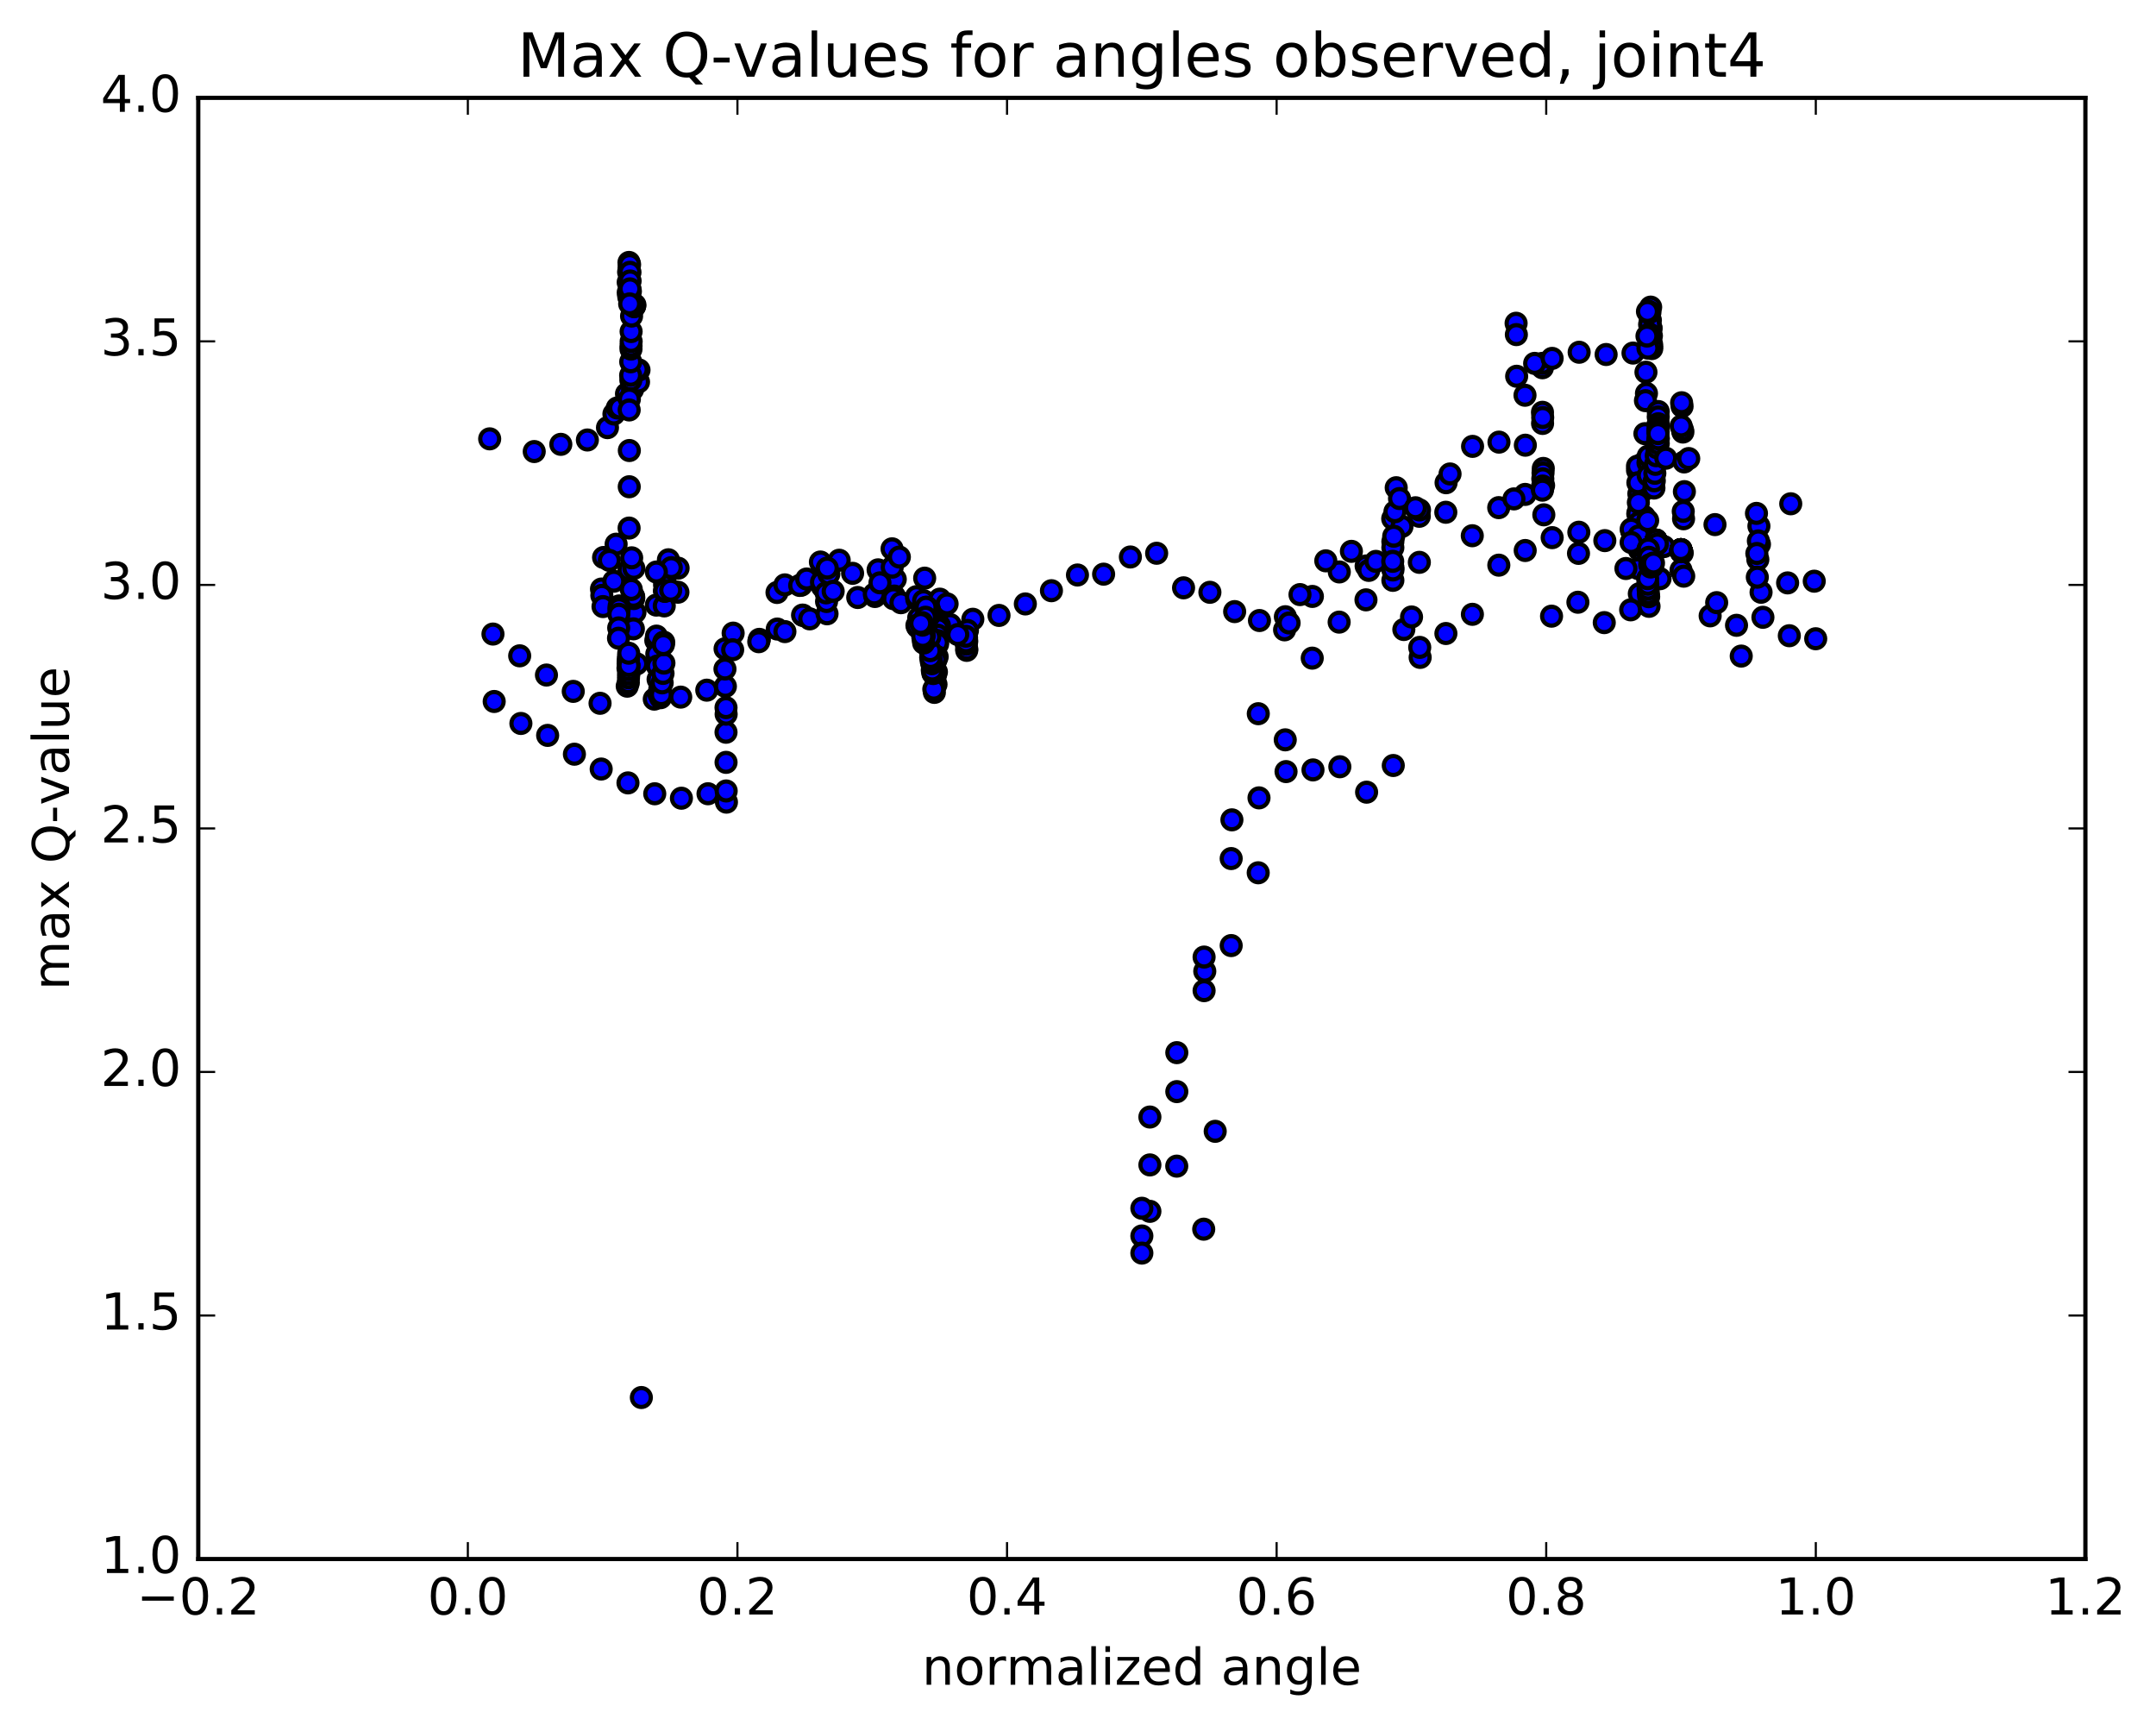 <?xml version="1.0" encoding="utf-8" standalone="no"?>
<!DOCTYPE svg PUBLIC "-//W3C//DTD SVG 1.1//EN"
  "http://www.w3.org/Graphics/SVG/1.1/DTD/svg11.dtd">
<!-- Created with matplotlib (http://matplotlib.org/) -->
<svg height="408pt" version="1.1" viewBox="0 0 510 408" width="510pt" xmlns="http://www.w3.org/2000/svg" xmlns:xlink="http://www.w3.org/1999/xlink">
 <defs>
  <style type="text/css">
*{stroke-linecap:butt;stroke-linejoin:round;stroke-miterlimit:100000;}
  </style>
 </defs>
 <g id="figure_1">
  <g id="patch_1">
   <path d="M 0 408.169 
L 510.039 408.169 
L 510.039 0 
L 0 0 
z
" style="fill:#ffffff;"/>
  </g>
  <g id="axes_1">
   <g id="patch_2">
    <path d="M 46.898 368.742 
L 493.298 368.742 
L 493.298 23.142 
L 46.898 23.142 
z
" style="fill:#ffffff;"/>
   </g>
   <g id="PathCollection_1">
    <defs>
     <path d="M 0 2.236 
C 0.593 2.236 1.162 2 1.581 1.581 
C 2 1.162 2.236 0.593 2.236 0 
C 2.236 -0.593 2 -1.162 1.581 -1.581 
C 1.162 -2 0.593 -2.236 0 -2.236 
C -0.593 -2.236 -1.162 -2 -1.581 -1.581 
C -2 -1.162 -2.236 -0.593 -2.236 0 
C -2.236 0.593 -2 1.162 -1.581 1.581 
C -1.162 2 -0.593 2.236 0 2.236 
z
" id="m3f335371ec" style="stroke:#000000;"/>
    </defs>
    <g clip-path="url(#p7efa191084)">
     <use style="fill:#0000ff;stroke:#000000;" x="151.712" xlink:href="#m3f335371ec" y="330.544"/>
     <use style="fill:#0000ff;stroke:#000000;" x="270.106" xlink:href="#m3f335371ec" y="292.33"/>
     <use style="fill:#0000ff;stroke:#000000;" x="272.006" xlink:href="#m3f335371ec" y="286.509"/>
     <use style="fill:#0000ff;stroke:#000000;" x="278.359" xlink:href="#m3f335371ec" y="275.816"/>
     <use style="fill:#0000ff;stroke:#000000;" x="284.738" xlink:href="#m3f335371ec" y="290.727"/>
     <use style="fill:#0000ff;stroke:#000000;" x="287.456" xlink:href="#m3f335371ec" y="267.582"/>
     <use style="fill:#0000ff;stroke:#000000;" x="284.988" xlink:href="#m3f335371ec" y="229.719"/>
     <use style="fill:#0000ff;stroke:#000000;" x="291.408" xlink:href="#m3f335371ec" y="193.911"/>
     <use style="fill:#0000ff;stroke:#000000;" x="297.816" xlink:href="#m3f335371ec" y="188.712"/>
     <use style="fill:#0000ff;stroke:#000000;" x="304.212" xlink:href="#m3f335371ec" y="182.499"/>
     <use style="fill:#0000ff;stroke:#000000;" x="310.586" xlink:href="#m3f335371ec" y="182.1"/>
     <use style="fill:#0000ff;stroke:#000000;" x="316.939" xlink:href="#m3f335371ec" y="181.353"/>
     <use style="fill:#0000ff;stroke:#000000;" x="323.269" xlink:href="#m3f335371ec" y="187.368"/>
     <use style="fill:#0000ff;stroke:#000000;" x="329.579" xlink:href="#m3f335371ec" y="181.057"/>
     <use style="fill:#0000ff;stroke:#000000;" x="332.075" xlink:href="#m3f335371ec" y="148.895"/>
     <use style="fill:#0000ff;stroke:#000000;" x="329.448" xlink:href="#m3f335371ec" y="122.686"/>
     <use style="fill:#0000ff;stroke:#000000;" x="335.731" xlink:href="#m3f335371ec" y="122.115"/>
     <use style="fill:#0000ff;stroke:#000000;" x="342.005" xlink:href="#m3f335371ec" y="121.161"/>
     <use style="fill:#0000ff;stroke:#000000;" x="348.267" xlink:href="#m3f335371ec" y="126.712"/>
     <use style="fill:#0000ff;stroke:#000000;" x="354.521" xlink:href="#m3f335371ec" y="120.066"/>
     <use style="fill:#0000ff;stroke:#000000;" x="360.778" xlink:href="#m3f335371ec" y="116.939"/>
     <use style="fill:#0000ff;stroke:#000000;" x="365.136" xlink:href="#m3f335371ec" y="114.813"/>
     <use style="fill:#0000ff;stroke:#000000;" x="365.063" xlink:href="#m3f335371ec" y="110.793"/>
     <use style="fill:#0000ff;stroke:#000000;" x="365.003" xlink:href="#m3f335371ec" y="111.866"/>
     <use style="fill:#0000ff;stroke:#000000;" x="364.952" xlink:href="#m3f335371ec" y="113.236"/>
     <use style="fill:#0000ff;stroke:#000000;" x="364.911" xlink:href="#m3f335371ec" y="114.956"/>
     <use style="fill:#0000ff;stroke:#000000;" x="364.881" xlink:href="#m3f335371ec" y="115.553"/>
     <use style="fill:#0000ff;stroke:#000000;" x="364.863" xlink:href="#m3f335371ec" y="115.938"/>
     <use style="fill:#0000ff;stroke:#000000;" x="364.856" xlink:href="#m3f335371ec" y="86.981"/>
     <use style="fill:#0000ff;stroke:#000000;" x="364.857" xlink:href="#m3f335371ec" y="85.943"/>
     <use style="fill:#0000ff;stroke:#000000;" x="364.87" xlink:href="#m3f335371ec" y="97.517"/>
     <use style="fill:#0000ff;stroke:#000000;" x="364.893" xlink:href="#m3f335371ec" y="100.153"/>
     <use style="fill:#0000ff;stroke:#000000;" x="364.925" xlink:href="#m3f335371ec" y="98.748"/>
     <use style="fill:#0000ff;stroke:#000000;" x="363.02" xlink:href="#m3f335371ec" y="85.949"/>
     <use style="fill:#0000ff;stroke:#000000;" x="358.633" xlink:href="#m3f335371ec" y="76.457"/>
     <use style="fill:#0000ff;stroke:#000000;" x="358.694" xlink:href="#m3f335371ec" y="79.143"/>
     <use style="fill:#0000ff;stroke:#000000;" x="358.763" xlink:href="#m3f335371ec" y="88.995"/>
     <use style="fill:#0000ff;stroke:#000000;" x="360.738" xlink:href="#m3f335371ec" y="93.485"/>
     <use style="fill:#0000ff;stroke:#000000;" x="367.153" xlink:href="#m3f335371ec" y="84.765"/>
     <use style="fill:#0000ff;stroke:#000000;" x="373.549" xlink:href="#m3f335371ec" y="83.314"/>
     <use style="fill:#0000ff;stroke:#000000;" x="379.927" xlink:href="#m3f335371ec" y="83.85"/>
     <use style="fill:#0000ff;stroke:#000000;" x="386.284" xlink:href="#m3f335371ec" y="83.511"/>
     <use style="fill:#0000ff;stroke:#000000;" x="390.718" xlink:href="#m3f335371ec" y="82.449"/>
     <use style="fill:#0000ff;stroke:#000000;" x="390.693" xlink:href="#m3f335371ec" y="81.949"/>
     <use style="fill:#0000ff;stroke:#000000;" x="390.673" xlink:href="#m3f335371ec" y="81.369"/>
     <use style="fill:#0000ff;stroke:#000000;" x="390.638" xlink:href="#m3f335371ec" y="79.438"/>
     <use style="fill:#0000ff;stroke:#000000;" x="390.563" xlink:href="#m3f335371ec" y="77.709"/>
     <use style="fill:#0000ff;stroke:#000000;" x="390.521" xlink:href="#m3f335371ec" y="77.526"/>
     <use style="fill:#0000ff;stroke:#000000;" x="390.462" xlink:href="#m3f335371ec" y="72.639"/>
     <use style="fill:#0000ff;stroke:#000000;" x="390.396" xlink:href="#m3f335371ec" y="75.74"/>
     <use style="fill:#0000ff;stroke:#000000;" x="390.29" xlink:href="#m3f335371ec" y="73.873"/>
     <use style="fill:#0000ff;stroke:#000000;" x="390.216" xlink:href="#m3f335371ec" y="76.751"/>
     <use style="fill:#0000ff;stroke:#000000;" x="390.127" xlink:href="#m3f335371ec" y="78.97"/>
     <use style="fill:#0000ff;stroke:#000000;" x="390.025" xlink:href="#m3f335371ec" y="74.023"/>
     <use style="fill:#0000ff;stroke:#000000;" x="389.926" xlink:href="#m3f335371ec" y="73.611"/>
     <use style="fill:#0000ff;stroke:#000000;" x="389.82" xlink:href="#m3f335371ec" y="82.349"/>
     <use style="fill:#0000ff;stroke:#000000;" x="389.706" xlink:href="#m3f335371ec" y="73.67"/>
     <use style="fill:#0000ff;stroke:#000000;" x="389.589" xlink:href="#m3f335371ec" y="79.491"/>
     <use style="fill:#0000ff;stroke:#000000;" x="389.468" xlink:href="#m3f335371ec" y="93.05"/>
     <use style="fill:#0000ff;stroke:#000000;" x="389.351" xlink:href="#m3f335371ec" y="88.033"/>
     <use style="fill:#0000ff;stroke:#000000;" x="389.23" xlink:href="#m3f335371ec" y="94.763"/>
     <use style="fill:#0000ff;stroke:#000000;" x="389.101" xlink:href="#m3f335371ec" y="102.57"/>
     <use style="fill:#0000ff;stroke:#000000;" x="388.97" xlink:href="#m3f335371ec" y="122.195"/>
     <use style="fill:#0000ff;stroke:#000000;" x="388.837" xlink:href="#m3f335371ec" y="110.774"/>
     <use style="fill:#0000ff;stroke:#000000;" x="388.705" xlink:href="#m3f335371ec" y="109.594"/>
     <use style="fill:#0000ff;stroke:#000000;" x="388.574" xlink:href="#m3f335371ec" y="114.711"/>
     <use style="fill:#0000ff;stroke:#000000;" x="388.444" xlink:href="#m3f335371ec" y="116.229"/>
     <use style="fill:#0000ff;stroke:#000000;" x="388.315" xlink:href="#m3f335371ec" y="113.42"/>
     <use style="fill:#0000ff;stroke:#000000;" x="388.185" xlink:href="#m3f335371ec" y="113.652"/>
     <use style="fill:#0000ff;stroke:#000000;" x="388.055" xlink:href="#m3f335371ec" y="113.893"/>
     <use style="fill:#0000ff;stroke:#000000;" x="387.926" xlink:href="#m3f335371ec" y="114.117"/>
     <use style="fill:#0000ff;stroke:#000000;" x="387.797" xlink:href="#m3f335371ec" y="114.349"/>
     <use style="fill:#0000ff;stroke:#000000;" x="387.668" xlink:href="#m3f335371ec" y="116.777"/>
     <use style="fill:#0000ff;stroke:#000000;" x="387.54" xlink:href="#m3f335371ec" y="121.074"/>
     <use style="fill:#0000ff;stroke:#000000;" x="387.413" xlink:href="#m3f335371ec" y="121.531"/>
     <use style="fill:#0000ff;stroke:#000000;" x="387.354" xlink:href="#m3f335371ec" y="111.237"/>
     <use style="fill:#0000ff;stroke:#000000;" x="387.348" xlink:href="#m3f335371ec" y="110.257"/>
     <use style="fill:#0000ff;stroke:#000000;" x="387.44" xlink:href="#m3f335371ec" y="114.175"/>
     <use style="fill:#0000ff;stroke:#000000;" x="387.557" xlink:href="#m3f335371ec" y="118.866"/>
     <use style="fill:#0000ff;stroke:#000000;" x="387.689" xlink:href="#m3f335371ec" y="123.631"/>
     <use style="fill:#0000ff;stroke:#000000;" x="387.824" xlink:href="#m3f335371ec" y="126.144"/>
     <use style="fill:#0000ff;stroke:#000000;" x="387.834" xlink:href="#m3f335371ec" y="126.159"/>
     <use style="fill:#0000ff;stroke:#000000;" x="387.831" xlink:href="#m3f335371ec" y="126.17"/>
     <use style="fill:#0000ff;stroke:#000000;" x="387.827" xlink:href="#m3f335371ec" y="126.18"/>
     <use style="fill:#0000ff;stroke:#000000;" x="387.824" xlink:href="#m3f335371ec" y="126.191"/>
     <use style="fill:#0000ff;stroke:#000000;" x="387.82" xlink:href="#m3f335371ec" y="126.202"/>
     <use style="fill:#0000ff;stroke:#000000;" x="387.817" xlink:href="#m3f335371ec" y="126.213"/>
     <use style="fill:#0000ff;stroke:#000000;" x="387.814" xlink:href="#m3f335371ec" y="126.223"/>
     <use style="fill:#0000ff;stroke:#000000;" x="387.81" xlink:href="#m3f335371ec" y="126.234"/>
     <use style="fill:#0000ff;stroke:#000000;" x="387.807" xlink:href="#m3f335371ec" y="126.245"/>
     <use style="fill:#0000ff;stroke:#000000;" x="387.804" xlink:href="#m3f335371ec" y="126.255"/>
     <use style="fill:#0000ff;stroke:#000000;" x="387.8" xlink:href="#m3f335371ec" y="126.266"/>
     <use style="fill:#0000ff;stroke:#000000;" x="387.797" xlink:href="#m3f335371ec" y="126.277"/>
     <use style="fill:#0000ff;stroke:#000000;" x="387.793" xlink:href="#m3f335371ec" y="126.288"/>
     <use style="fill:#0000ff;stroke:#000000;" x="387.79" xlink:href="#m3f335371ec" y="126.299"/>
     <use style="fill:#0000ff;stroke:#000000;" x="387.786" xlink:href="#m3f335371ec" y="126.31"/>
     <use style="fill:#0000ff;stroke:#000000;" x="387.78" xlink:href="#m3f335371ec" y="140.425"/>
     <use style="fill:#0000ff;stroke:#000000;" x="387.778" xlink:href="#m3f335371ec" y="130.055"/>
     <use style="fill:#0000ff;stroke:#000000;" x="387.771" xlink:href="#m3f335371ec" y="126.395"/>
     <use style="fill:#0000ff;stroke:#000000;" x="387.768" xlink:href="#m3f335371ec" y="126.432"/>
     <use style="fill:#0000ff;stroke:#000000;" x="387.764" xlink:href="#m3f335371ec" y="126.47"/>
     <use style="fill:#0000ff;stroke:#000000;" x="387.761" xlink:href="#m3f335371ec" y="126.508"/>
     <use style="fill:#0000ff;stroke:#000000;" x="387.757" xlink:href="#m3f335371ec" y="126.547"/>
     <use style="fill:#0000ff;stroke:#000000;" x="387.754" xlink:href="#m3f335371ec" y="126.585"/>
     <use style="fill:#0000ff;stroke:#000000;" x="387.751" xlink:href="#m3f335371ec" y="126.624"/>
     <use style="fill:#0000ff;stroke:#000000;" x="387.747" xlink:href="#m3f335371ec" y="126.663"/>
     <use style="fill:#0000ff;stroke:#000000;" x="387.744" xlink:href="#m3f335371ec" y="126.703"/>
     <use style="fill:#0000ff;stroke:#000000;" x="387.74" xlink:href="#m3f335371ec" y="126.742"/>
     <use style="fill:#0000ff;stroke:#000000;" x="387.736" xlink:href="#m3f335371ec" y="126.782"/>
     <use style="fill:#0000ff;stroke:#000000;" x="387.733" xlink:href="#m3f335371ec" y="126.823"/>
     <use style="fill:#0000ff;stroke:#000000;" x="387.729" xlink:href="#m3f335371ec" y="126.865"/>
     <use style="fill:#0000ff;stroke:#000000;" x="387.725" xlink:href="#m3f335371ec" y="126.908"/>
     <use style="fill:#0000ff;stroke:#000000;" x="387.721" xlink:href="#m3f335371ec" y="126.95"/>
     <use style="fill:#0000ff;stroke:#000000;" x="387.718" xlink:href="#m3f335371ec" y="126.993"/>
     <use style="fill:#0000ff;stroke:#000000;" x="387.714" xlink:href="#m3f335371ec" y="127.037"/>
     <use style="fill:#0000ff;stroke:#000000;" x="387.71" xlink:href="#m3f335371ec" y="127.082"/>
     <use style="fill:#0000ff;stroke:#000000;" x="387.706" xlink:href="#m3f335371ec" y="127.153"/>
     <use style="fill:#0000ff;stroke:#000000;" x="387.703" xlink:href="#m3f335371ec" y="127.214"/>
     <use style="fill:#0000ff;stroke:#000000;" x="387.699" xlink:href="#m3f335371ec" y="127.27"/>
     <use style="fill:#0000ff;stroke:#000000;" x="387.695" xlink:href="#m3f335371ec" y="127.342"/>
     <use style="fill:#0000ff;stroke:#000000;" x="387.692" xlink:href="#m3f335371ec" y="127.415"/>
     <use style="fill:#0000ff;stroke:#000000;" x="387.688" xlink:href="#m3f335371ec" y="127.489"/>
     <use style="fill:#0000ff;stroke:#000000;" x="387.685" xlink:href="#m3f335371ec" y="127.546"/>
     <use style="fill:#0000ff;stroke:#000000;" x="387.682" xlink:href="#m3f335371ec" y="127.583"/>
     <use style="fill:#0000ff;stroke:#000000;" x="387.678" xlink:href="#m3f335371ec" y="127.651"/>
     <use style="fill:#0000ff;stroke:#000000;" x="387.675" xlink:href="#m3f335371ec" y="127.724"/>
     <use style="fill:#0000ff;stroke:#000000;" x="387.671" xlink:href="#m3f335371ec" y="127.761"/>
     <use style="fill:#0000ff;stroke:#000000;" x="387.668" xlink:href="#m3f335371ec" y="127.831"/>
     <use style="fill:#0000ff;stroke:#000000;" x="387.664" xlink:href="#m3f335371ec" y="127.902"/>
     <use style="fill:#0000ff;stroke:#000000;" x="387.661" xlink:href="#m3f335371ec" y="127.972"/>
     <use style="fill:#0000ff;stroke:#000000;" x="387.657" xlink:href="#m3f335371ec" y="128.041"/>
     <use style="fill:#0000ff;stroke:#000000;" x="387.653" xlink:href="#m3f335371ec" y="127.917"/>
     <use style="fill:#0000ff;stroke:#000000;" x="387.638" xlink:href="#m3f335371ec" y="127.863"/>
     <use style="fill:#0000ff;stroke:#000000;" x="387.636" xlink:href="#m3f335371ec" y="127.937"/>
     <use style="fill:#0000ff;stroke:#000000;" x="387.634" xlink:href="#m3f335371ec" y="128.014"/>
     <use style="fill:#0000ff;stroke:#000000;" x="387.631" xlink:href="#m3f335371ec" y="128.092"/>
     <use style="fill:#0000ff;stroke:#000000;" x="387.629" xlink:href="#m3f335371ec" y="128.171"/>
     <use style="fill:#0000ff;stroke:#000000;" x="387.626" xlink:href="#m3f335371ec" y="128.248"/>
     <use style="fill:#0000ff;stroke:#000000;" x="387.624" xlink:href="#m3f335371ec" y="128.327"/>
     <use style="fill:#0000ff;stroke:#000000;" x="387.622" xlink:href="#m3f335371ec" y="128.421"/>
     <use style="fill:#0000ff;stroke:#000000;" x="387.619" xlink:href="#m3f335371ec" y="128.431"/>
     <use style="fill:#0000ff;stroke:#000000;" x="387.617" xlink:href="#m3f335371ec" y="128.517"/>
     <use style="fill:#0000ff;stroke:#000000;" x="387.556" xlink:href="#m3f335371ec" y="134.496"/>
     <use style="fill:#0000ff;stroke:#000000;" x="387.444" xlink:href="#m3f335371ec" y="128.958"/>
     <use style="fill:#0000ff;stroke:#000000;" x="387.327" xlink:href="#m3f335371ec" y="127.984"/>
     <use style="fill:#0000ff;stroke:#000000;" x="387.211" xlink:href="#m3f335371ec" y="127.756"/>
     <use style="fill:#0000ff;stroke:#000000;" x="387.096" xlink:href="#m3f335371ec" y="127.731"/>
     <use style="fill:#0000ff;stroke:#000000;" x="386.981" xlink:href="#m3f335371ec" y="127.716"/>
     <use style="fill:#0000ff;stroke:#000000;" x="386.867" xlink:href="#m3f335371ec" y="127.676"/>
     <use style="fill:#0000ff;stroke:#000000;" x="386.753" xlink:href="#m3f335371ec" y="127.48"/>
     <use style="fill:#0000ff;stroke:#000000;" x="386.639" xlink:href="#m3f335371ec" y="127.238"/>
     <use style="fill:#0000ff;stroke:#000000;" x="386.526" xlink:href="#m3f335371ec" y="126.97"/>
     <use style="fill:#0000ff;stroke:#000000;" x="386.413" xlink:href="#m3f335371ec" y="126.669"/>
     <use style="fill:#0000ff;stroke:#000000;" x="386.3" xlink:href="#m3f335371ec" y="126.393"/>
     <use style="fill:#0000ff;stroke:#000000;" x="386.188" xlink:href="#m3f335371ec" y="126.104"/>
     <use style="fill:#0000ff;stroke:#000000;" x="386.075" xlink:href="#m3f335371ec" y="125.798"/>
     <use style="fill:#0000ff;stroke:#000000;" x="385.964" xlink:href="#m3f335371ec" y="125.492"/>
     <use style="fill:#0000ff;stroke:#000000;" x="385.852" xlink:href="#m3f335371ec" y="125.161"/>
     <use style="fill:#0000ff;stroke:#000000;" x="387.658" xlink:href="#m3f335371ec" y="126.752"/>
     <use style="fill:#0000ff;stroke:#000000;" x="391.989" xlink:href="#m3f335371ec" y="128.44"/>
     <use style="fill:#0000ff;stroke:#000000;" x="391.879" xlink:href="#m3f335371ec" y="128.162"/>
     <use style="fill:#0000ff;stroke:#000000;" x="391.77" xlink:href="#m3f335371ec" y="127.862"/>
     <use style="fill:#0000ff;stroke:#000000;" x="391.743" xlink:href="#m3f335371ec" y="127.744"/>
     <use style="fill:#0000ff;stroke:#000000;" x="391.74" xlink:href="#m3f335371ec" y="127.75"/>
     <use style="fill:#0000ff;stroke:#000000;" x="391.737" xlink:href="#m3f335371ec" y="127.752"/>
     <use style="fill:#0000ff;stroke:#000000;" x="391.735" xlink:href="#m3f335371ec" y="127.743"/>
     <use style="fill:#0000ff;stroke:#000000;" x="391.732" xlink:href="#m3f335371ec" y="127.758"/>
     <use style="fill:#0000ff;stroke:#000000;" x="391.729" xlink:href="#m3f335371ec" y="127.76"/>
     <use style="fill:#0000ff;stroke:#000000;" x="393.597" xlink:href="#m3f335371ec" y="129.281"/>
     <use style="fill:#0000ff;stroke:#000000;" x="397.929" xlink:href="#m3f335371ec" y="130.83"/>
     <use style="fill:#0000ff;stroke:#000000;" x="397.822" xlink:href="#m3f335371ec" y="130.56"/>
     <use style="fill:#0000ff;stroke:#000000;" x="397.714" xlink:href="#m3f335371ec" y="130.309"/>
     <use style="fill:#0000ff;stroke:#000000;" x="397.682" xlink:href="#m3f335371ec" y="130.335"/>
     <use style="fill:#0000ff;stroke:#000000;" x="397.68" xlink:href="#m3f335371ec" y="130.334"/>
     <use style="fill:#0000ff;stroke:#000000;" x="397.678" xlink:href="#m3f335371ec" y="130.332"/>
     <use style="fill:#0000ff;stroke:#000000;" x="397.676" xlink:href="#m3f335371ec" y="130.331"/>
     <use style="fill:#0000ff;stroke:#000000;" x="397.674" xlink:href="#m3f335371ec" y="130.329"/>
     <use style="fill:#0000ff;stroke:#000000;" x="397.671" xlink:href="#m3f335371ec" y="130.329"/>
     <use style="fill:#0000ff;stroke:#000000;" x="397.669" xlink:href="#m3f335371ec" y="130.328"/>
     <use style="fill:#0000ff;stroke:#000000;" x="397.667" xlink:href="#m3f335371ec" y="130.327"/>
     <use style="fill:#0000ff;stroke:#000000;" x="397.665" xlink:href="#m3f335371ec" y="130.325"/>
     <use style="fill:#0000ff;stroke:#000000;" x="397.662" xlink:href="#m3f335371ec" y="130.324"/>
     <use style="fill:#0000ff;stroke:#000000;" x="397.66" xlink:href="#m3f335371ec" y="130.323"/>
     <use style="fill:#0000ff;stroke:#000000;" x="397.658" xlink:href="#m3f335371ec" y="130.323"/>
     <use style="fill:#0000ff;stroke:#000000;" x="397.655" xlink:href="#m3f335371ec" y="130.321"/>
     <use style="fill:#0000ff;stroke:#000000;" x="397.641" xlink:href="#m3f335371ec" y="134.851"/>
     <use style="fill:#0000ff;stroke:#000000;" x="397.645" xlink:href="#m3f335371ec" y="130.501"/>
     <use style="fill:#0000ff;stroke:#000000;" x="397.648" xlink:href="#m3f335371ec" y="130.272"/>
     <use style="fill:#0000ff;stroke:#000000;" x="397.646" xlink:href="#m3f335371ec" y="130.271"/>
     <use style="fill:#0000ff;stroke:#000000;" x="397.643" xlink:href="#m3f335371ec" y="130.27"/>
     <use style="fill:#0000ff;stroke:#000000;" x="397.641" xlink:href="#m3f335371ec" y="130.269"/>
     <use style="fill:#0000ff;stroke:#000000;" x="397.639" xlink:href="#m3f335371ec" y="130.268"/>
     <use style="fill:#0000ff;stroke:#000000;" x="397.637" xlink:href="#m3f335371ec" y="130.267"/>
     <use style="fill:#0000ff;stroke:#000000;" x="397.635" xlink:href="#m3f335371ec" y="130.268"/>
     <use style="fill:#0000ff;stroke:#000000;" x="397.63" xlink:href="#m3f335371ec" y="130.01"/>
     <use style="fill:#0000ff;stroke:#000000;" x="397.625" xlink:href="#m3f335371ec" y="130.009"/>
     <use style="fill:#0000ff;stroke:#000000;" x="397.622" xlink:href="#m3f335371ec" y="130.008"/>
     <use style="fill:#0000ff;stroke:#000000;" x="397.619" xlink:href="#m3f335371ec" y="130.004"/>
     <use style="fill:#0000ff;stroke:#000000;" x="397.617" xlink:href="#m3f335371ec" y="130"/>
     <use style="fill:#0000ff;stroke:#000000;" x="397.614" xlink:href="#m3f335371ec" y="129.995"/>
     <use style="fill:#0000ff;stroke:#000000;" x="397.611" xlink:href="#m3f335371ec" y="129.991"/>
     <use style="fill:#0000ff;stroke:#000000;" x="270.106" xlink:href="#m3f335371ec" y="285.781"/>
     <use style="fill:#0000ff;stroke:#000000;" x="272.005" xlink:href="#m3f335371ec" y="264.2"/>
     <use style="fill:#0000ff;stroke:#000000;" x="278.375" xlink:href="#m3f335371ec" y="248.973"/>
     <use style="fill:#0000ff;stroke:#000000;" x="284.827" xlink:href="#m3f335371ec" y="226.367"/>
     <use style="fill:#0000ff;stroke:#000000;" x="291.236" xlink:href="#m3f335371ec" y="203.068"/>
     <use style="fill:#0000ff;stroke:#000000;" x="297.648" xlink:href="#m3f335371ec" y="168.805"/>
     <use style="fill:#0000ff;stroke:#000000;" x="304.054" xlink:href="#m3f335371ec" y="145.869"/>
     <use style="fill:#0000ff;stroke:#000000;" x="310.443" xlink:href="#m3f335371ec" y="141.068"/>
     <use style="fill:#0000ff;stroke:#000000;" x="316.811" xlink:href="#m3f335371ec" y="135.275"/>
     <use style="fill:#0000ff;stroke:#000000;" x="323.158" xlink:href="#m3f335371ec" y="133.86"/>
     <use style="fill:#0000ff;stroke:#000000;" x="329.482" xlink:href="#m3f335371ec" y="128.108"/>
     <use style="fill:#0000ff;stroke:#000000;" x="335.783" xlink:href="#m3f335371ec" y="120.607"/>
     <use style="fill:#0000ff;stroke:#000000;" x="342.068" xlink:href="#m3f335371ec" y="114.175"/>
     <use style="fill:#0000ff;stroke:#000000;" x="348.336" xlink:href="#m3f335371ec" y="105.576"/>
     <use style="fill:#0000ff;stroke:#000000;" x="354.583" xlink:href="#m3f335371ec" y="104.572"/>
     <use style="fill:#0000ff;stroke:#000000;" x="360.817" xlink:href="#m3f335371ec" y="105.299"/>
     <use style="fill:#0000ff;stroke:#000000;" x="367.164" xlink:href="#m3f335371ec" y="127.164"/>
     <use style="fill:#0000ff;stroke:#000000;" x="373.394" xlink:href="#m3f335371ec" y="130.886"/>
     <use style="fill:#0000ff;stroke:#000000;" x="379.62" xlink:href="#m3f335371ec" y="127.868"/>
     <use style="fill:#0000ff;stroke:#000000;" x="385.843" xlink:href="#m3f335371ec" y="128.305"/>
     <use style="fill:#0000ff;stroke:#000000;" x="392.058" xlink:href="#m3f335371ec" y="128.677"/>
     <use style="fill:#0000ff;stroke:#000000;" x="398.284" xlink:href="#m3f335371ec" y="136.276"/>
     <use style="fill:#0000ff;stroke:#000000;" x="404.535" xlink:href="#m3f335371ec" y="145.662"/>
     <use style="fill:#0000ff;stroke:#000000;" x="410.774" xlink:href="#m3f335371ec" y="147.897"/>
     <use style="fill:#0000ff;stroke:#000000;" x="417.017" xlink:href="#m3f335371ec" y="146.006"/>
     <use style="fill:#0000ff;stroke:#000000;" x="423.262" xlink:href="#m3f335371ec" y="150.362"/>
     <use style="fill:#0000ff;stroke:#000000;" x="429.505" xlink:href="#m3f335371ec" y="151.077"/>
     <use style="fill:#0000ff;stroke:#000000;" x="116.902" xlink:href="#m3f335371ec" y="165.915"/>
     <use style="fill:#0000ff;stroke:#000000;" x="123.217" xlink:href="#m3f335371ec" y="171.112"/>
     <use style="fill:#0000ff;stroke:#000000;" x="129.545" xlink:href="#m3f335371ec" y="173.934"/>
     <use style="fill:#0000ff;stroke:#000000;" x="135.876" xlink:href="#m3f335371ec" y="178.387"/>
     <use style="fill:#0000ff;stroke:#000000;" x="142.21" xlink:href="#m3f335371ec" y="181.894"/>
     <use style="fill:#0000ff;stroke:#000000;" x="148.546" xlink:href="#m3f335371ec" y="185.171"/>
     <use style="fill:#0000ff;stroke:#000000;" x="154.879" xlink:href="#m3f335371ec" y="187.744"/>
     <use style="fill:#0000ff;stroke:#000000;" x="161.189" xlink:href="#m3f335371ec" y="188.795"/>
     <use style="fill:#0000ff;stroke:#000000;" x="167.479" xlink:href="#m3f335371ec" y="187.739"/>
     <use style="fill:#0000ff;stroke:#000000;" x="171.839" xlink:href="#m3f335371ec" y="189.723"/>
     <use style="fill:#0000ff;stroke:#000000;" x="171.777" xlink:href="#m3f335371ec" y="187.081"/>
     <use style="fill:#0000ff;stroke:#000000;" x="171.748" xlink:href="#m3f335371ec" y="180.314"/>
     <use style="fill:#0000ff;stroke:#000000;" x="171.74" xlink:href="#m3f335371ec" y="173.192"/>
     <use style="fill:#0000ff;stroke:#000000;" x="171.768" xlink:href="#m3f335371ec" y="168.925"/>
     <use style="fill:#0000ff;stroke:#000000;" x="171.739" xlink:href="#m3f335371ec" y="167.37"/>
     <use style="fill:#0000ff;stroke:#000000;" x="171.589" xlink:href="#m3f335371ec" y="162.341"/>
     <use style="fill:#0000ff;stroke:#000000;" x="171.514" xlink:href="#m3f335371ec" y="153.445"/>
     <use style="fill:#0000ff;stroke:#000000;" x="173.423" xlink:href="#m3f335371ec" y="149.748"/>
     <use style="fill:#0000ff;stroke:#000000;" x="179.623" xlink:href="#m3f335371ec" y="151.221"/>
     <use style="fill:#0000ff;stroke:#000000;" x="183.86" xlink:href="#m3f335371ec" y="148.785"/>
     <use style="fill:#0000ff;stroke:#000000;" x="183.799" xlink:href="#m3f335371ec" y="140.133"/>
     <use style="fill:#0000ff;stroke:#000000;" x="185.664" xlink:href="#m3f335371ec" y="138.334"/>
     <use style="fill:#0000ff;stroke:#000000;" x="189.528" xlink:href="#m3f335371ec" y="138.41"/>
     <use style="fill:#0000ff;stroke:#000000;" x="189.168" xlink:href="#m3f335371ec" y="138.468"/>
     <use style="fill:#0000ff;stroke:#000000;" x="190.824" xlink:href="#m3f335371ec" y="136.947"/>
     <use style="fill:#0000ff;stroke:#000000;" x="195.036" xlink:href="#m3f335371ec" y="137.697"/>
     <use style="fill:#0000ff;stroke:#000000;" x="194.851" xlink:href="#m3f335371ec" y="138.877"/>
     <use style="fill:#0000ff;stroke:#000000;" x="194.524" xlink:href="#m3f335371ec" y="138.727"/>
     <use style="fill:#0000ff;stroke:#000000;" x="194.321" xlink:href="#m3f335371ec" y="137.684"/>
     <use style="fill:#0000ff;stroke:#000000;" x="196.058" xlink:href="#m3f335371ec" y="135.782"/>
     <use style="fill:#0000ff;stroke:#000000;" x="198.512" xlink:href="#m3f335371ec" y="132.507"/>
     <use style="fill:#0000ff;stroke:#000000;" x="194.068" xlink:href="#m3f335371ec" y="132.928"/>
     <use style="fill:#0000ff;stroke:#000000;" x="195.688" xlink:href="#m3f335371ec" y="134.365"/>
     <use style="fill:#0000ff;stroke:#000000;" x="201.68" xlink:href="#m3f335371ec" y="135.605"/>
     <use style="fill:#0000ff;stroke:#000000;" x="207.717" xlink:href="#m3f335371ec" y="134.779"/>
     <use style="fill:#0000ff;stroke:#000000;" x="211.772" xlink:href="#m3f335371ec" y="137.001"/>
     <use style="fill:#0000ff;stroke:#000000;" x="211.542" xlink:href="#m3f335371ec" y="140.977"/>
     <use style="fill:#0000ff;stroke:#000000;" x="211.358" xlink:href="#m3f335371ec" y="141.606"/>
     <use style="fill:#0000ff;stroke:#000000;" x="213.116" xlink:href="#m3f335371ec" y="142.552"/>
     <use style="fill:#0000ff;stroke:#000000;" x="217.317" xlink:href="#m3f335371ec" y="146.141"/>
     <use style="fill:#0000ff;stroke:#000000;" x="217.151" xlink:href="#m3f335371ec" y="148.352"/>
     <use style="fill:#0000ff;stroke:#000000;" x="217.026" xlink:href="#m3f335371ec" y="148.234"/>
     <use style="fill:#0000ff;stroke:#000000;" x="216.898" xlink:href="#m3f335371ec" y="147.908"/>
     <use style="fill:#0000ff;stroke:#000000;" x="216.867" xlink:href="#m3f335371ec" y="141.724"/>
     <use style="fill:#0000ff;stroke:#000000;" x="216.79" xlink:href="#m3f335371ec" y="141.124"/>
     <use style="fill:#0000ff;stroke:#000000;" x="218.475" xlink:href="#m3f335371ec" y="142.093"/>
     <use style="fill:#0000ff;stroke:#000000;" x="222.596" xlink:href="#m3f335371ec" y="144.2"/>
     <use style="fill:#0000ff;stroke:#000000;" x="222.441" xlink:href="#m3f335371ec" y="143.089"/>
     <use style="fill:#0000ff;stroke:#000000;" x="222.307" xlink:href="#m3f335371ec" y="141.713"/>
     <use style="fill:#0000ff;stroke:#000000;" x="224.035" xlink:href="#m3f335371ec" y="142.829"/>
     <use style="fill:#0000ff;stroke:#000000;" x="230.122" xlink:href="#m3f335371ec" y="146.471"/>
     <use style="fill:#0000ff;stroke:#000000;" x="236.316" xlink:href="#m3f335371ec" y="145.561"/>
     <use style="fill:#0000ff;stroke:#000000;" x="242.543" xlink:href="#m3f335371ec" y="142.843"/>
     <use style="fill:#0000ff;stroke:#000000;" x="248.717" xlink:href="#m3f335371ec" y="139.715"/>
     <use style="fill:#0000ff;stroke:#000000;" x="254.875" xlink:href="#m3f335371ec" y="135.998"/>
     <use style="fill:#0000ff;stroke:#000000;" x="261.057" xlink:href="#m3f335371ec" y="135.803"/>
     <use style="fill:#0000ff;stroke:#000000;" x="267.391" xlink:href="#m3f335371ec" y="131.739"/>
     <use style="fill:#0000ff;stroke:#000000;" x="273.605" xlink:href="#m3f335371ec" y="130.857"/>
     <use style="fill:#0000ff;stroke:#000000;" x="279.971" xlink:href="#m3f335371ec" y="139.033"/>
     <use style="fill:#0000ff;stroke:#000000;" x="286.2" xlink:href="#m3f335371ec" y="140.092"/>
     <use style="fill:#0000ff;stroke:#000000;" x="292.055" xlink:href="#m3f335371ec" y="144.657"/>
     <use style="fill:#0000ff;stroke:#000000;" x="297.925" xlink:href="#m3f335371ec" y="146.768"/>
     <use style="fill:#0000ff;stroke:#000000;" x="303.866" xlink:href="#m3f335371ec" y="148.97"/>
     <use style="fill:#0000ff;stroke:#000000;" x="304.936" xlink:href="#m3f335371ec" y="147.348"/>
     <use style="fill:#0000ff;stroke:#000000;" x="307.513" xlink:href="#m3f335371ec" y="140.634"/>
     <use style="fill:#0000ff;stroke:#000000;" x="313.614" xlink:href="#m3f335371ec" y="132.648"/>
     <use style="fill:#0000ff;stroke:#000000;" x="319.673" xlink:href="#m3f335371ec" y="130.405"/>
     <use style="fill:#0000ff;stroke:#000000;" x="323.781" xlink:href="#m3f335371ec" y="134.909"/>
     <use style="fill:#0000ff;stroke:#000000;" x="325.47" xlink:href="#m3f335371ec" y="132.78"/>
     <use style="fill:#0000ff;stroke:#000000;" x="331.641" xlink:href="#m3f335371ec" y="124.508"/>
     <use style="fill:#0000ff;stroke:#000000;" x="335.937" xlink:href="#m3f335371ec" y="155.489"/>
     <use style="fill:#0000ff;stroke:#000000;" x="335.837" xlink:href="#m3f335371ec" y="153.121"/>
     <use style="fill:#0000ff;stroke:#000000;" x="333.898" xlink:href="#m3f335371ec" y="145.927"/>
     <use style="fill:#0000ff;stroke:#000000;" x="329.483" xlink:href="#m3f335371ec" y="137.263"/>
     <use style="fill:#0000ff;stroke:#000000;" x="329.502" xlink:href="#m3f335371ec" y="134.25"/>
     <use style="fill:#0000ff;stroke:#000000;" x="329.497" xlink:href="#m3f335371ec" y="134.808"/>
     <use style="fill:#0000ff;stroke:#000000;" x="329.479" xlink:href="#m3f335371ec" y="129.518"/>
     <use style="fill:#0000ff;stroke:#000000;" x="329.683" xlink:href="#m3f335371ec" y="126.825"/>
     <use style="fill:#0000ff;stroke:#000000;" x="329.973" xlink:href="#m3f335371ec" y="121.039"/>
     <use style="fill:#0000ff;stroke:#000000;" x="330.273" xlink:href="#m3f335371ec" y="115.358"/>
     <use style="fill:#0000ff;stroke:#000000;" x="331.055" xlink:href="#m3f335371ec" y="117.915"/>
     <use style="fill:#0000ff;stroke:#000000;" x="334.833" xlink:href="#m3f335371ec" y="120.097"/>
     <use style="fill:#0000ff;stroke:#000000;" x="343.006" xlink:href="#m3f335371ec" y="112.101"/>
     <use style="fill:#0000ff;stroke:#000000;" x="358.128" xlink:href="#m3f335371ec" y="117.999"/>
     <use style="fill:#0000ff;stroke:#000000;" x="365.191" xlink:href="#m3f335371ec" y="121.766"/>
     <use style="fill:#0000ff;stroke:#000000;" x="373.472" xlink:href="#m3f335371ec" y="125.88"/>
     <use style="fill:#0000ff;stroke:#000000;" x="384.609" xlink:href="#m3f335371ec" y="134.465"/>
     <use style="fill:#0000ff;stroke:#000000;" x="392.676" xlink:href="#m3f335371ec" y="136.874"/>
     <use style="fill:#0000ff;stroke:#000000;" x="406.079" xlink:href="#m3f335371ec" y="142.536"/>
     <use style="fill:#0000ff;stroke:#000000;" x="416.578" xlink:href="#m3f335371ec" y="140.084"/>
     <use style="fill:#0000ff;stroke:#000000;" x="422.859" xlink:href="#m3f335371ec" y="137.867"/>
     <use style="fill:#0000ff;stroke:#000000;" x="429.158" xlink:href="#m3f335371ec" y="137.465"/>
     <use style="fill:#0000ff;stroke:#000000;" x="116.61" xlink:href="#m3f335371ec" y="149.968"/>
     <use style="fill:#0000ff;stroke:#000000;" x="122.932" xlink:href="#m3f335371ec" y="155.116"/>
     <use style="fill:#0000ff;stroke:#000000;" x="129.264" xlink:href="#m3f335371ec" y="159.66"/>
     <use style="fill:#0000ff;stroke:#000000;" x="135.602" xlink:href="#m3f335371ec" y="163.526"/>
     <use style="fill:#0000ff;stroke:#000000;" x="141.941" xlink:href="#m3f335371ec" y="166.344"/>
     <use style="fill:#0000ff;stroke:#000000;" x="148.368" xlink:href="#m3f335371ec" y="162.296"/>
     <use style="fill:#0000ff;stroke:#000000;" x="154.768" xlink:href="#m3f335371ec" y="165.36"/>
     <use style="fill:#0000ff;stroke:#000000;" x="161.024" xlink:href="#m3f335371ec" y="164.883"/>
     <use style="fill:#0000ff;stroke:#000000;" x="167.188" xlink:href="#m3f335371ec" y="163.238"/>
     <use style="fill:#0000ff;stroke:#000000;" x="171.489" xlink:href="#m3f335371ec" y="158.238"/>
     <use style="fill:#0000ff;stroke:#000000;" x="173.312" xlink:href="#m3f335371ec" y="153.682"/>
     <use style="fill:#0000ff;stroke:#000000;" x="179.483" xlink:href="#m3f335371ec" y="151.778"/>
     <use style="fill:#0000ff;stroke:#000000;" x="185.667" xlink:href="#m3f335371ec" y="149.388"/>
     <use style="fill:#0000ff;stroke:#000000;" x="189.99" xlink:href="#m3f335371ec" y="145.584"/>
     <use style="fill:#0000ff;stroke:#000000;" x="189.844" xlink:href="#m3f335371ec" y="145.48"/>
     <use style="fill:#0000ff;stroke:#000000;" x="191.543" xlink:href="#m3f335371ec" y="146.375"/>
     <use style="fill:#0000ff;stroke:#000000;" x="195.634" xlink:href="#m3f335371ec" y="145.174"/>
     <use style="fill:#0000ff;stroke:#000000;" x="195.521" xlink:href="#m3f335371ec" y="142.27"/>
     <use style="fill:#0000ff;stroke:#000000;" x="195.403" xlink:href="#m3f335371ec" y="140.229"/>
     <use style="fill:#0000ff;stroke:#000000;" x="197.083" xlink:href="#m3f335371ec" y="139.844"/>
     <use style="fill:#0000ff;stroke:#000000;" x="202.894" xlink:href="#m3f335371ec" y="141.321"/>
     <use style="fill:#0000ff;stroke:#000000;" x="206.962" xlink:href="#m3f335371ec" y="141.084"/>
     <use style="fill:#0000ff;stroke:#000000;" x="206.812" xlink:href="#m3f335371ec" y="140.491"/>
     <use style="fill:#0000ff;stroke:#000000;" x="208.156" xlink:href="#m3f335371ec" y="137.851"/>
     <use style="fill:#0000ff;stroke:#000000;" x="211.055" xlink:href="#m3f335371ec" y="134.145"/>
     <use style="fill:#0000ff;stroke:#000000;" x="211.015" xlink:href="#m3f335371ec" y="129.807"/>
     <use style="fill:#0000ff;stroke:#000000;" x="212.743" xlink:href="#m3f335371ec" y="131.757"/>
     <use style="fill:#0000ff;stroke:#000000;" x="218.731" xlink:href="#m3f335371ec" y="136.747"/>
     <use style="fill:#0000ff;stroke:#000000;" x="224.763" xlink:href="#m3f335371ec" y="147.73"/>
     <use style="fill:#0000ff;stroke:#000000;" x="228.85" xlink:href="#m3f335371ec" y="149.114"/>
     <use style="fill:#0000ff;stroke:#000000;" x="228.676" xlink:href="#m3f335371ec" y="153.825"/>
     <use style="fill:#0000ff;stroke:#000000;" x="228.688" xlink:href="#m3f335371ec" y="153.529"/>
     <use style="fill:#0000ff;stroke:#000000;" x="228.686" xlink:href="#m3f335371ec" y="151.651"/>
     <use style="fill:#0000ff;stroke:#000000;" x="228.638" xlink:href="#m3f335371ec" y="150.802"/>
     <use style="fill:#0000ff;stroke:#000000;" x="228.579" xlink:href="#m3f335371ec" y="152.365"/>
     <use style="fill:#0000ff;stroke:#000000;" x="228.522" xlink:href="#m3f335371ec" y="151.8"/>
     <use style="fill:#0000ff;stroke:#000000;" x="228.473" xlink:href="#m3f335371ec" y="150.492"/>
     <use style="fill:#0000ff;stroke:#000000;" x="226.568" xlink:href="#m3f335371ec" y="150.08"/>
     <use style="fill:#0000ff;stroke:#000000;" x="222.232" xlink:href="#m3f335371ec" y="147.964"/>
     <use style="fill:#0000ff;stroke:#000000;" x="222.121" xlink:href="#m3f335371ec" y="149.493"/>
     <use style="fill:#0000ff;stroke:#000000;" x="222.061" xlink:href="#m3f335371ec" y="149.364"/>
     <use style="fill:#0000ff;stroke:#000000;" x="221.982" xlink:href="#m3f335371ec" y="148.788"/>
     <use style="fill:#0000ff;stroke:#000000;" x="221.916" xlink:href="#m3f335371ec" y="148.666"/>
     <use style="fill:#0000ff;stroke:#000000;" x="221.836" xlink:href="#m3f335371ec" y="150.239"/>
     <use style="fill:#0000ff;stroke:#000000;" x="221.789" xlink:href="#m3f335371ec" y="152.316"/>
     <use style="fill:#0000ff;stroke:#000000;" x="221.768" xlink:href="#m3f335371ec" y="151.508"/>
     <use style="fill:#0000ff;stroke:#000000;" x="221.755" xlink:href="#m3f335371ec" y="151.999"/>
     <use style="fill:#0000ff;stroke:#000000;" x="221.685" xlink:href="#m3f335371ec" y="155.335"/>
     <use style="fill:#0000ff;stroke:#000000;" x="221.508" xlink:href="#m3f335371ec" y="158.921"/>
     <use style="fill:#0000ff;stroke:#000000;" x="221.412" xlink:href="#m3f335371ec" y="161.869"/>
     <use style="fill:#0000ff;stroke:#000000;" x="221.395" xlink:href="#m3f335371ec" y="156.106"/>
     <use style="fill:#0000ff;stroke:#000000;" x="221.266" xlink:href="#m3f335371ec" y="159.764"/>
     <use style="fill:#0000ff;stroke:#000000;" x="221.027" xlink:href="#m3f335371ec" y="163.764"/>
     <use style="fill:#0000ff;stroke:#000000;" x="220.89" xlink:href="#m3f335371ec" y="163.011"/>
     <use style="fill:#0000ff;stroke:#000000;" x="220.844" xlink:href="#m3f335371ec" y="158.318"/>
     <use style="fill:#0000ff;stroke:#000000;" x="220.761" xlink:href="#m3f335371ec" y="159.311"/>
     <use style="fill:#0000ff;stroke:#000000;" x="220.66" xlink:href="#m3f335371ec" y="159.193"/>
     <use style="fill:#0000ff;stroke:#000000;" x="220.532" xlink:href="#m3f335371ec" y="158.48"/>
     <use style="fill:#0000ff;stroke:#000000;" x="220.428" xlink:href="#m3f335371ec" y="156.982"/>
     <use style="fill:#0000ff;stroke:#000000;" x="220.287" xlink:href="#m3f335371ec" y="156.387"/>
     <use style="fill:#0000ff;stroke:#000000;" x="220.153" xlink:href="#m3f335371ec" y="155.506"/>
     <use style="fill:#0000ff;stroke:#000000;" x="220.032" xlink:href="#m3f335371ec" y="153.906"/>
     <use style="fill:#0000ff;stroke:#000000;" x="219.939" xlink:href="#m3f335371ec" y="150.637"/>
     <use style="fill:#0000ff;stroke:#000000;" x="219.933" xlink:href="#m3f335371ec" y="145.488"/>
     <use style="fill:#0000ff;stroke:#000000;" x="219.86" xlink:href="#m3f335371ec" y="144.165"/>
     <use style="fill:#0000ff;stroke:#000000;" x="219.755" xlink:href="#m3f335371ec" y="144.66"/>
     <use style="fill:#0000ff;stroke:#000000;" x="219.63" xlink:href="#m3f335371ec" y="144.48"/>
     <use style="fill:#0000ff;stroke:#000000;" x="219.503" xlink:href="#m3f335371ec" y="144.072"/>
     <use style="fill:#0000ff;stroke:#000000;" x="219.376" xlink:href="#m3f335371ec" y="143.849"/>
     <use style="fill:#0000ff;stroke:#000000;" x="219.231" xlink:href="#m3f335371ec" y="143.615"/>
     <use style="fill:#0000ff;stroke:#000000;" x="219.067" xlink:href="#m3f335371ec" y="143.632"/>
     <use style="fill:#0000ff;stroke:#000000;" x="218.921" xlink:href="#m3f335371ec" y="145.987"/>
     <use style="fill:#0000ff;stroke:#000000;" x="218.774" xlink:href="#m3f335371ec" y="148.487"/>
     <use style="fill:#0000ff;stroke:#000000;" x="218.638" xlink:href="#m3f335371ec" y="150.388"/>
     <use style="fill:#0000ff;stroke:#000000;" x="218.494" xlink:href="#m3f335371ec" y="152.092"/>
     <use style="fill:#0000ff;stroke:#000000;" x="218.386" xlink:href="#m3f335371ec" y="151.294"/>
     <use style="fill:#0000ff;stroke:#000000;" x="218.272" xlink:href="#m3f335371ec" y="150.541"/>
     <use style="fill:#0000ff;stroke:#000000;" x="218.222" xlink:href="#m3f335371ec" y="147.858"/>
     <use style="fill:#0000ff;stroke:#000000;" x="218.117" xlink:href="#m3f335371ec" y="147.262"/>
     <use style="fill:#0000ff;stroke:#000000;" x="217.96" xlink:href="#m3f335371ec" y="147.455"/>
     <use style="fill:#0000ff;stroke:#000000;" x="217.801" xlink:href="#m3f335371ec" y="147.459"/>
     <use style="fill:#0000ff;stroke:#000000;" x="270.106" xlink:href="#m3f335371ec" y="296.384"/>
     <use style="fill:#0000ff;stroke:#000000;" x="272.005" xlink:href="#m3f335371ec" y="275.527"/>
     <use style="fill:#0000ff;stroke:#000000;" x="278.375" xlink:href="#m3f335371ec" y="258.19"/>
     <use style="fill:#0000ff;stroke:#000000;" x="284.827" xlink:href="#m3f335371ec" y="234.314"/>
     <use style="fill:#0000ff;stroke:#000000;" x="291.236" xlink:href="#m3f335371ec" y="223.65"/>
     <use style="fill:#0000ff;stroke:#000000;" x="297.63" xlink:href="#m3f335371ec" y="206.431"/>
     <use style="fill:#0000ff;stroke:#000000;" x="304.025" xlink:href="#m3f335371ec" y="174.987"/>
     <use style="fill:#0000ff;stroke:#000000;" x="310.409" xlink:href="#m3f335371ec" y="155.664"/>
     <use style="fill:#0000ff;stroke:#000000;" x="316.775" xlink:href="#m3f335371ec" y="147.145"/>
     <use style="fill:#0000ff;stroke:#000000;" x="323.12" xlink:href="#m3f335371ec" y="141.876"/>
     <use style="fill:#0000ff;stroke:#000000;" x="329.443" xlink:href="#m3f335371ec" y="132.765"/>
     <use style="fill:#0000ff;stroke:#000000;" x="335.745" xlink:href="#m3f335371ec" y="133.005"/>
     <use style="fill:#0000ff;stroke:#000000;" x="342.027" xlink:href="#m3f335371ec" y="149.838"/>
     <use style="fill:#0000ff;stroke:#000000;" x="348.294" xlink:href="#m3f335371ec" y="145.298"/>
     <use style="fill:#0000ff;stroke:#000000;" x="354.544" xlink:href="#m3f335371ec" y="133.672"/>
     <use style="fill:#0000ff;stroke:#000000;" x="360.784" xlink:href="#m3f335371ec" y="130.207"/>
     <use style="fill:#0000ff;stroke:#000000;" x="367.017" xlink:href="#m3f335371ec" y="145.737"/>
     <use style="fill:#0000ff;stroke:#000000;" x="373.253" xlink:href="#m3f335371ec" y="142.442"/>
     <use style="fill:#0000ff;stroke:#000000;" x="379.486" xlink:href="#m3f335371ec" y="147.264"/>
     <use style="fill:#0000ff;stroke:#000000;" x="385.731" xlink:href="#m3f335371ec" y="144.239"/>
     <use style="fill:#0000ff;stroke:#000000;" x="390.079" xlink:href="#m3f335371ec" y="143.409"/>
     <use style="fill:#0000ff;stroke:#000000;" x="389.993" xlink:href="#m3f335371ec" y="141.127"/>
     <use style="fill:#0000ff;stroke:#000000;" x="389.919" xlink:href="#m3f335371ec" y="140.348"/>
     <use style="fill:#0000ff;stroke:#000000;" x="389.854" xlink:href="#m3f335371ec" y="139.321"/>
     <use style="fill:#0000ff;stroke:#000000;" x="389.799" xlink:href="#m3f335371ec" y="138.186"/>
     <use style="fill:#0000ff;stroke:#000000;" x="389.753" xlink:href="#m3f335371ec" y="136.875"/>
     <use style="fill:#0000ff;stroke:#000000;" x="389.753" xlink:href="#m3f335371ec" y="123.121"/>
     <use style="fill:#0000ff;stroke:#000000;" x="389.825" xlink:href="#m3f335371ec" y="109.423"/>
     <use style="fill:#0000ff;stroke:#000000;" x="389.88" xlink:href="#m3f335371ec" y="107.886"/>
     <use style="fill:#0000ff;stroke:#000000;" x="389.869" xlink:href="#m3f335371ec" y="112.432"/>
     <use style="fill:#0000ff;stroke:#000000;" x="389.853" xlink:href="#m3f335371ec" y="129.882"/>
     <use style="fill:#0000ff;stroke:#000000;" x="389.888" xlink:href="#m3f335371ec" y="130.981"/>
     <use style="fill:#0000ff;stroke:#000000;" x="389.909" xlink:href="#m3f335371ec" y="129.852"/>
     <use style="fill:#0000ff;stroke:#000000;" x="390.035" xlink:href="#m3f335371ec" y="131.817"/>
     <use style="fill:#0000ff;stroke:#000000;" x="390.238" xlink:href="#m3f335371ec" y="133.586"/>
     <use style="fill:#0000ff;stroke:#000000;" x="390.461" xlink:href="#m3f335371ec" y="134.112"/>
     <use style="fill:#0000ff;stroke:#000000;" x="390.608" xlink:href="#m3f335371ec" y="133.978"/>
     <use style="fill:#0000ff;stroke:#000000;" x="390.733" xlink:href="#m3f335371ec" y="133.784"/>
     <use style="fill:#0000ff;stroke:#000000;" x="390.867" xlink:href="#m3f335371ec" y="133.958"/>
     <use style="fill:#0000ff;stroke:#000000;" x="391.012" xlink:href="#m3f335371ec" y="133.684"/>
     <use style="fill:#0000ff;stroke:#000000;" x="391.133" xlink:href="#m3f335371ec" y="133.17"/>
     <use style="fill:#0000ff;stroke:#000000;" x="391.236" xlink:href="#m3f335371ec" y="115.433"/>
     <use style="fill:#0000ff;stroke:#000000;" x="391.323" xlink:href="#m3f335371ec" y="113.727"/>
     <use style="fill:#0000ff;stroke:#000000;" x="391.449" xlink:href="#m3f335371ec" y="111.945"/>
     <use style="fill:#0000ff;stroke:#000000;" x="391.602" xlink:href="#m3f335371ec" y="109.831"/>
     <use style="fill:#0000ff;stroke:#000000;" x="391.776" xlink:href="#m3f335371ec" y="107.794"/>
     <use style="fill:#0000ff;stroke:#000000;" x="391.93" xlink:href="#m3f335371ec" y="105.879"/>
     <use style="fill:#0000ff;stroke:#000000;" x="392.13" xlink:href="#m3f335371ec" y="104.205"/>
     <use style="fill:#0000ff;stroke:#000000;" x="392.256" xlink:href="#m3f335371ec" y="97.335"/>
     <use style="fill:#0000ff;stroke:#000000;" x="392.255" xlink:href="#m3f335371ec" y="98.59"/>
     <use style="fill:#0000ff;stroke:#000000;" x="392.257" xlink:href="#m3f335371ec" y="100.397"/>
     <use style="fill:#0000ff;stroke:#000000;" x="392.26" xlink:href="#m3f335371ec" y="100.229"/>
     <use style="fill:#0000ff;stroke:#000000;" x="392.263" xlink:href="#m3f335371ec" y="101.127"/>
     <use style="fill:#0000ff;stroke:#000000;" x="392.265" xlink:href="#m3f335371ec" y="103.654"/>
     <use style="fill:#0000ff;stroke:#000000;" x="392.264" xlink:href="#m3f335371ec" y="104.9"/>
     <use style="fill:#0000ff;stroke:#000000;" x="392.258" xlink:href="#m3f335371ec" y="103.788"/>
     <use style="fill:#0000ff;stroke:#000000;" x="392.249" xlink:href="#m3f335371ec" y="102.065"/>
     <use style="fill:#0000ff;stroke:#000000;" x="392.233" xlink:href="#m3f335371ec" y="101.609"/>
     <use style="fill:#0000ff;stroke:#000000;" x="392.212" xlink:href="#m3f335371ec" y="101.827"/>
     <use style="fill:#0000ff;stroke:#000000;" x="392.184" xlink:href="#m3f335371ec" y="102.558"/>
     <use style="fill:#0000ff;stroke:#000000;" x="394.051" xlink:href="#m3f335371ec" y="108.383"/>
     <use style="fill:#0000ff;stroke:#000000;" x="398.439" xlink:href="#m3f335371ec" y="116.284"/>
     <use style="fill:#0000ff;stroke:#000000;" x="398.376" xlink:href="#m3f335371ec" y="109.259"/>
     <use style="fill:#0000ff;stroke:#000000;" x="398.244" xlink:href="#m3f335371ec" y="122.702"/>
     <use style="fill:#0000ff;stroke:#000000;" x="398.171" xlink:href="#m3f335371ec" y="120.943"/>
     <use style="fill:#0000ff;stroke:#000000;" x="398.085" xlink:href="#m3f335371ec" y="102.189"/>
     <use style="fill:#0000ff;stroke:#000000;" x="397.997" xlink:href="#m3f335371ec" y="101.673"/>
     <use style="fill:#0000ff;stroke:#000000;" x="397.893" xlink:href="#m3f335371ec" y="96.12"/>
     <use style="fill:#0000ff;stroke:#000000;" x="397.785" xlink:href="#m3f335371ec" y="95.256"/>
     <use style="fill:#0000ff;stroke:#000000;" x="397.677" xlink:href="#m3f335371ec" y="100.755"/>
     <use style="fill:#0000ff;stroke:#000000;" x="399.467" xlink:href="#m3f335371ec" y="108.456"/>
     <use style="fill:#0000ff;stroke:#000000;" x="405.679" xlink:href="#m3f335371ec" y="124.079"/>
     <use style="fill:#0000ff;stroke:#000000;" x="411.889" xlink:href="#m3f335371ec" y="155.178"/>
     <use style="fill:#0000ff;stroke:#000000;" x="416.199" xlink:href="#m3f335371ec" y="128.735"/>
     <use style="fill:#0000ff;stroke:#000000;" x="416.069" xlink:href="#m3f335371ec" y="124.432"/>
     <use style="fill:#0000ff;stroke:#000000;" x="415.941" xlink:href="#m3f335371ec" y="127.931"/>
     <use style="fill:#0000ff;stroke:#000000;" x="415.813" xlink:href="#m3f335371ec" y="132.33"/>
     <use style="fill:#0000ff;stroke:#000000;" x="415.69" xlink:href="#m3f335371ec" y="136.518"/>
     <use style="fill:#0000ff;stroke:#000000;" x="415.578" xlink:href="#m3f335371ec" y="130.905"/>
     <use style="fill:#0000ff;stroke:#000000;" x="415.491" xlink:href="#m3f335371ec" y="121.425"/>
     <use style="fill:#0000ff;stroke:#000000;" x="423.599" xlink:href="#m3f335371ec" y="119.153"/>
     <use style="fill:#0000ff;stroke:#000000;" x="115.834" xlink:href="#m3f335371ec" y="103.797"/>
     <use style="fill:#0000ff;stroke:#000000;" x="126.373" xlink:href="#m3f335371ec" y="106.801"/>
     <use style="fill:#0000ff;stroke:#000000;" x="132.658" xlink:href="#m3f335371ec" y="105.097"/>
     <use style="fill:#0000ff;stroke:#000000;" x="138.946" xlink:href="#m3f335371ec" y="104.066"/>
     <use style="fill:#0000ff;stroke:#000000;" x="143.701" xlink:href="#m3f335371ec" y="101.144"/>
     <use style="fill:#0000ff;stroke:#000000;" x="145.223" xlink:href="#m3f335371ec" y="97.923"/>
     <use style="fill:#0000ff;stroke:#000000;" x="146.014" xlink:href="#m3f335371ec" y="96.491"/>
     <use style="fill:#0000ff;stroke:#000000;" x="146.577" xlink:href="#m3f335371ec" y="96.489"/>
     <use style="fill:#0000ff;stroke:#000000;" x="148.196" xlink:href="#m3f335371ec" y="93.156"/>
     <use style="fill:#0000ff;stroke:#000000;" x="149.632" xlink:href="#m3f335371ec" y="92.141"/>
     <use style="fill:#0000ff;stroke:#000000;" x="151.04" xlink:href="#m3f335371ec" y="90.343"/>
     <use style="fill:#0000ff;stroke:#000000;" x="151.157" xlink:href="#m3f335371ec" y="87.505"/>
     <use style="fill:#0000ff;stroke:#000000;" x="150.745" xlink:href="#m3f335371ec" y="87.386"/>
     <use style="fill:#0000ff;stroke:#000000;" x="149.226" xlink:href="#m3f335371ec" y="89.903"/>
     <use style="fill:#0000ff;stroke:#000000;" x="149.18" xlink:href="#m3f335371ec" y="88.765"/>
     <use style="fill:#0000ff;stroke:#000000;" x="149.197" xlink:href="#m3f335371ec" y="85.577"/>
     <use style="fill:#0000ff;stroke:#000000;" x="149.259" xlink:href="#m3f335371ec" y="82.568"/>
     <use style="fill:#0000ff;stroke:#000000;" x="149.273" xlink:href="#m3f335371ec" y="81.812"/>
     <use style="fill:#0000ff;stroke:#000000;" x="149.3" xlink:href="#m3f335371ec" y="80.766"/>
     <use style="fill:#0000ff;stroke:#000000;" x="149.289" xlink:href="#m3f335371ec" y="78.417"/>
     <use style="fill:#0000ff;stroke:#000000;" x="149.397" xlink:href="#m3f335371ec" y="74.76"/>
     <use style="fill:#0000ff;stroke:#000000;" x="149.512" xlink:href="#m3f335371ec" y="71.948"/>
     <use style="fill:#0000ff;stroke:#000000;" x="150.188" xlink:href="#m3f335371ec" y="72.115"/>
     <use style="fill:#0000ff;stroke:#000000;" x="150.133" xlink:href="#m3f335371ec" y="72.351"/>
     <use style="fill:#0000ff;stroke:#000000;" x="150.044" xlink:href="#m3f335371ec" y="72.545"/>
     <use style="fill:#0000ff;stroke:#000000;" x="149.939" xlink:href="#m3f335371ec" y="72.474"/>
     <use style="fill:#0000ff;stroke:#000000;" x="149.824" xlink:href="#m3f335371ec" y="72.27"/>
     <use style="fill:#0000ff;stroke:#000000;" x="149.7" xlink:href="#m3f335371ec" y="72.056"/>
     <use style="fill:#0000ff;stroke:#000000;" x="149.564" xlink:href="#m3f335371ec" y="71.803"/>
     <use style="fill:#0000ff;stroke:#000000;" x="149.429" xlink:href="#m3f335371ec" y="71.772"/>
     <use style="fill:#0000ff;stroke:#000000;" x="149.286" xlink:href="#m3f335371ec" y="71.632"/>
     <use style="fill:#0000ff;stroke:#000000;" x="149.136" xlink:href="#m3f335371ec" y="71.027"/>
     <use style="fill:#0000ff;stroke:#000000;" x="148.996" xlink:href="#m3f335371ec" y="70.488"/>
     <use style="fill:#0000ff;stroke:#000000;" x="148.844" xlink:href="#m3f335371ec" y="70.533"/>
     <use style="fill:#0000ff;stroke:#000000;" x="148.717" xlink:href="#m3f335371ec" y="70.016"/>
     <use style="fill:#0000ff;stroke:#000000;" x="148.608" xlink:href="#m3f335371ec" y="69.19"/>
     <use style="fill:#0000ff;stroke:#000000;" x="148.602" xlink:href="#m3f335371ec" y="66.769"/>
     <use style="fill:#0000ff;stroke:#000000;" x="148.7" xlink:href="#m3f335371ec" y="64.348"/>
     <use style="fill:#0000ff;stroke:#000000;" x="148.811" xlink:href="#m3f335371ec" y="63.339"/>
     <use style="fill:#0000ff;stroke:#000000;" x="148.787" xlink:href="#m3f335371ec" y="62.07"/>
     <use style="fill:#0000ff;stroke:#000000;" x="148.933" xlink:href="#m3f335371ec" y="62.577"/>
     <use style="fill:#0000ff;stroke:#000000;" x="149.019" xlink:href="#m3f335371ec" y="64.406"/>
     <use style="fill:#0000ff;stroke:#000000;" x="149.119" xlink:href="#m3f335371ec" y="68.916"/>
     <use style="fill:#0000ff;stroke:#000000;" x="149.052" xlink:href="#m3f335371ec" y="66.453"/>
     <use style="fill:#0000ff;stroke:#000000;" x="149.019" xlink:href="#m3f335371ec" y="68.322"/>
     <use style="fill:#0000ff;stroke:#000000;" x="148.948" xlink:href="#m3f335371ec" y="71.871"/>
     <use style="fill:#0000ff;stroke:#000000;" x="148.878" xlink:href="#m3f335371ec" y="94.395"/>
     <use style="fill:#0000ff;stroke:#000000;" x="148.831" xlink:href="#m3f335371ec" y="96.962"/>
     <use style="fill:#0000ff;stroke:#000000;" x="148.868" xlink:href="#m3f335371ec" y="106.558"/>
     <use style="fill:#0000ff;stroke:#000000;" x="148.848" xlink:href="#m3f335371ec" y="115.127"/>
     <use style="fill:#0000ff;stroke:#000000;" x="148.814" xlink:href="#m3f335371ec" y="124.901"/>
     <use style="fill:#0000ff;stroke:#000000;" x="148.787" xlink:href="#m3f335371ec" y="134.799"/>
     <use style="fill:#0000ff;stroke:#000000;" x="148.762" xlink:href="#m3f335371ec" y="144.968"/>
     <use style="fill:#0000ff;stroke:#000000;" x="150.636" xlink:href="#m3f335371ec" y="157.02"/>
     <use style="fill:#0000ff;stroke:#000000;" x="155.129" xlink:href="#m3f335371ec" y="151.49"/>
     <use style="fill:#0000ff;stroke:#000000;" x="155.253" xlink:href="#m3f335371ec" y="143.118"/>
     <use style="fill:#0000ff;stroke:#000000;" x="155.292" xlink:href="#m3f335371ec" y="150.453"/>
     <use style="fill:#0000ff;stroke:#000000;" x="155.367" xlink:href="#m3f335371ec" y="154.664"/>
     <use style="fill:#0000ff;stroke:#000000;" x="155.51" xlink:href="#m3f335371ec" y="157.529"/>
     <use style="fill:#0000ff;stroke:#000000;" x="155.672" xlink:href="#m3f335371ec" y="160.684"/>
     <use style="fill:#0000ff;stroke:#000000;" x="155.862" xlink:href="#m3f335371ec" y="164.165"/>
     <use style="fill:#0000ff;stroke:#000000;" x="156.07" xlink:href="#m3f335371ec" y="163.018"/>
     <use style="fill:#0000ff;stroke:#000000;" x="156.256" xlink:href="#m3f335371ec" y="165.02"/>
     <use style="fill:#0000ff;stroke:#000000;" x="156.441" xlink:href="#m3f335371ec" y="164.314"/>
     <use style="fill:#0000ff;stroke:#000000;" x="156.635" xlink:href="#m3f335371ec" y="161.516"/>
     <use style="fill:#0000ff;stroke:#000000;" x="156.84" xlink:href="#m3f335371ec" y="159.276"/>
     <use style="fill:#0000ff;stroke:#000000;" x="157.05" xlink:href="#m3f335371ec" y="156.84"/>
     <use style="fill:#0000ff;stroke:#000000;" x="157.007" xlink:href="#m3f335371ec" y="151.885"/>
     <use style="fill:#0000ff;stroke:#000000;" x="156.927" xlink:href="#m3f335371ec" y="152.476"/>
     <use style="fill:#0000ff;stroke:#000000;" x="157.131" xlink:href="#m3f335371ec" y="143.309"/>
     <use style="fill:#0000ff;stroke:#000000;" x="157.278" xlink:href="#m3f335371ec" y="139.675"/>
     <use style="fill:#0000ff;stroke:#000000;" x="157.277" xlink:href="#m3f335371ec" y="138.185"/>
     <use style="fill:#0000ff;stroke:#000000;" x="157.251" xlink:href="#m3f335371ec" y="137.463"/>
     <use style="fill:#0000ff;stroke:#000000;" x="157.234" xlink:href="#m3f335371ec" y="138.473"/>
     <use style="fill:#0000ff;stroke:#000000;" x="157.27" xlink:href="#m3f335371ec" y="139.738"/>
     <use style="fill:#0000ff;stroke:#000000;" x="157.243" xlink:href="#m3f335371ec" y="139.777"/>
     <use style="fill:#0000ff;stroke:#000000;" x="157.261" xlink:href="#m3f335371ec" y="139.874"/>
     <use style="fill:#0000ff;stroke:#000000;" x="157.287" xlink:href="#m3f335371ec" y="139.732"/>
     <use style="fill:#0000ff;stroke:#000000;" x="158.113" xlink:href="#m3f335371ec" y="132.399"/>
     <use style="fill:#0000ff;stroke:#000000;" x="160.362" xlink:href="#m3f335371ec" y="140.073"/>
     <use style="fill:#0000ff;stroke:#000000;" x="160.404" xlink:href="#m3f335371ec" y="134.382"/>
     <use style="fill:#0000ff;stroke:#000000;" x="158.659" xlink:href="#m3f335371ec" y="139.595"/>
     <use style="fill:#0000ff;stroke:#000000;" x="158.788" xlink:href="#m3f335371ec" y="134.259"/>
     <use style="fill:#0000ff;stroke:#000000;" x="155.27" xlink:href="#m3f335371ec" y="135.292"/>
     <use style="fill:#0000ff;stroke:#000000;" x="150.205" xlink:href="#m3f335371ec" y="144.817"/>
     <use style="fill:#0000ff;stroke:#000000;" x="149.893" xlink:href="#m3f335371ec" y="141.577"/>
     <use style="fill:#0000ff;stroke:#000000;" x="149.827" xlink:href="#m3f335371ec" y="148.733"/>
     <use style="fill:#0000ff;stroke:#000000;" x="149.911" xlink:href="#m3f335371ec" y="141.232"/>
     <use style="fill:#0000ff;stroke:#000000;" x="149.844" xlink:href="#m3f335371ec" y="141.024"/>
     <use style="fill:#0000ff;stroke:#000000;" x="149.935" xlink:href="#m3f335371ec" y="134.437"/>
     <use style="fill:#0000ff;stroke:#000000;" x="149.33" xlink:href="#m3f335371ec" y="139.413"/>
     <use style="fill:#0000ff;stroke:#000000;" x="149.421" xlink:href="#m3f335371ec" y="131.937"/>
     <use style="fill:#0000ff;stroke:#000000;" x="142.778" xlink:href="#m3f335371ec" y="131.856"/>
     <use style="fill:#0000ff;stroke:#000000;" x="142.284" xlink:href="#m3f335371ec" y="139.321"/>
     <use style="fill:#0000ff;stroke:#000000;" x="145.2" xlink:href="#m3f335371ec" y="137.471"/>
     <use style="fill:#0000ff;stroke:#000000;" x="145.744" xlink:href="#m3f335371ec" y="128.717"/>
     <use style="fill:#0000ff;stroke:#000000;" x="144.14" xlink:href="#m3f335371ec" y="132.538"/>
     <use style="fill:#0000ff;stroke:#000000;" x="142.363" xlink:href="#m3f335371ec" y="140.831"/>
     <use style="fill:#0000ff;stroke:#000000;" x="142.641" xlink:href="#m3f335371ec" y="143.464"/>
     <use style="fill:#0000ff;stroke:#000000;" x="146.462" xlink:href="#m3f335371ec" y="143.315"/>
     <use style="fill:#0000ff;stroke:#000000;" x="146.457" xlink:href="#m3f335371ec" y="144.243"/>
     <use style="fill:#0000ff;stroke:#000000;" x="146.425" xlink:href="#m3f335371ec" y="143.971"/>
     <use style="fill:#0000ff;stroke:#000000;" x="146.394" xlink:href="#m3f335371ec" y="145.283"/>
     <use style="fill:#0000ff;stroke:#000000;" x="146.356" xlink:href="#m3f335371ec" y="148.508"/>
     <use style="fill:#0000ff;stroke:#000000;" x="146.312" xlink:href="#m3f335371ec" y="150.953"/>
     <use style="fill:#0000ff;stroke:#000000;" x="148.796" xlink:href="#m3f335371ec" y="157.454"/>
     <use style="fill:#0000ff;stroke:#000000;" x="148.748" xlink:href="#m3f335371ec" y="159.45"/>
     <use style="fill:#0000ff;stroke:#000000;" x="148.547" xlink:href="#m3f335371ec" y="158.031"/>
     <use style="fill:#0000ff;stroke:#000000;" x="148.634" xlink:href="#m3f335371ec" y="161.461"/>
     <use style="fill:#0000ff;stroke:#000000;" x="148.583" xlink:href="#m3f335371ec" y="157.017"/>
     <use style="fill:#0000ff;stroke:#000000;" x="148.67" xlink:href="#m3f335371ec" y="160.313"/>
     <use style="fill:#0000ff;stroke:#000000;" x="148.618" xlink:href="#m3f335371ec" y="156.468"/>
     <use style="fill:#0000ff;stroke:#000000;" x="148.703" xlink:href="#m3f335371ec" y="159.368"/>
     <use style="fill:#0000ff;stroke:#000000;" x="148.654" xlink:href="#m3f335371ec" y="155.897"/>
     <use style="fill:#0000ff;stroke:#000000;" x="148.734" xlink:href="#m3f335371ec" y="158.39"/>
     <use style="fill:#0000ff;stroke:#000000;" x="148.689" xlink:href="#m3f335371ec" y="155.267"/>
     <use style="fill:#0000ff;stroke:#000000;" x="148.766" xlink:href="#m3f335371ec" y="157.406"/>
     <use style="fill:#0000ff;stroke:#000000;" x="148.723" xlink:href="#m3f335371ec" y="154.496"/>
    </g>
   </g>
   <g id="patch_3">
    <path d="M 46.898 23.142 
L 493.298 23.142 
" style="fill:none;stroke:#000000;stroke-linecap:square;stroke-linejoin:miter;"/>
   </g>
   <g id="patch_4">
    <path d="M 46.898 368.742 
L 46.898 23.142 
" style="fill:none;stroke:#000000;stroke-linecap:square;stroke-linejoin:miter;"/>
   </g>
   <g id="patch_5">
    <path d="M 493.298 368.742 
L 493.298 23.142 
" style="fill:none;stroke:#000000;stroke-linecap:square;stroke-linejoin:miter;"/>
   </g>
   <g id="patch_6">
    <path d="M 46.898 368.742 
L 493.298 368.742 
" style="fill:none;stroke:#000000;stroke-linecap:square;stroke-linejoin:miter;"/>
   </g>
   <g id="matplotlib.axis_1">
    <g id="xtick_1">
     <g id="line2d_1">
      <defs>
       <path d="M 0 0 
L 0 -4 
" id="m149c5f261b" style="stroke:#000000;stroke-width:0.5;"/>
      </defs>
      <g>
       <use style="stroke:#000000;stroke-width:0.5;" x="46.898" xlink:href="#m149c5f261b" y="368.742"/>
      </g>
     </g>
     <g id="line2d_2">
      <defs>
       <path d="M 0 0 
L 0 4 
" id="m6351c11615" style="stroke:#000000;stroke-width:0.5;"/>
      </defs>
      <g>
       <use style="stroke:#000000;stroke-width:0.5;" x="46.898" xlink:href="#m6351c11615" y="23.142"/>
      </g>
     </g>
     <g id="text_1">
      <!-- −0.2 -->
      <defs>
       <path d="M 10.688 12.406 
L 21 12.406 
L 21 0 
L 10.688 0 
z
" id="BitstreamVeraSans-Roman-2e"/>
       <path d="M 31.781 66.406 
Q 24.172 66.406 20.328 58.906 
Q 16.5 51.422 16.5 36.375 
Q 16.5 21.391 20.328 13.891 
Q 24.172 6.391 31.781 6.391 
Q 39.453 6.391 43.281 13.891 
Q 47.125 21.391 47.125 36.375 
Q 47.125 51.422 43.281 58.906 
Q 39.453 66.406 31.781 66.406 
M 31.781 74.219 
Q 44.047 74.219 50.516 64.516 
Q 56.984 54.828 56.984 36.375 
Q 56.984 17.969 50.516 8.266 
Q 44.047 -1.422 31.781 -1.422 
Q 19.531 -1.422 13.062 8.266 
Q 6.594 17.969 6.594 36.375 
Q 6.594 54.828 13.062 64.516 
Q 19.531 74.219 31.781 74.219 
" id="BitstreamVeraSans-Roman-30"/>
       <path d="M 10.594 35.5 
L 73.188 35.5 
L 73.188 27.203 
L 10.594 27.203 
z
" id="BitstreamVeraSans-Roman-2212"/>
       <path d="M 19.188 8.297 
L 53.609 8.297 
L 53.609 0 
L 7.328 0 
L 7.328 8.297 
Q 12.938 14.109 22.625 23.891 
Q 32.328 33.688 34.812 36.531 
Q 39.547 41.844 41.422 45.531 
Q 43.312 49.219 43.312 52.781 
Q 43.312 58.594 39.234 62.25 
Q 35.156 65.922 28.609 65.922 
Q 23.969 65.922 18.812 64.312 
Q 13.672 62.703 7.812 59.422 
L 7.812 69.391 
Q 13.766 71.781 18.938 73 
Q 24.125 74.219 28.422 74.219 
Q 39.75 74.219 46.484 68.547 
Q 53.219 62.891 53.219 53.422 
Q 53.219 48.922 51.531 44.891 
Q 49.859 40.875 45.406 35.406 
Q 44.188 33.984 37.641 27.219 
Q 31.109 20.453 19.188 8.297 
" id="BitstreamVeraSans-Roman-32"/>
      </defs>
      <g transform="translate(32.328 381.86)scale(0.12 -0.12)">
       <use xlink:href="#BitstreamVeraSans-Roman-2212"/>
       <use x="83.789" xlink:href="#BitstreamVeraSans-Roman-30"/>
       <use x="147.412" xlink:href="#BitstreamVeraSans-Roman-2e"/>
       <use x="179.199" xlink:href="#BitstreamVeraSans-Roman-32"/>
      </g>
     </g>
    </g>
    <g id="xtick_2">
     <g id="line2d_3">
      <g>
       <use style="stroke:#000000;stroke-width:0.5;" x="110.669" xlink:href="#m149c5f261b" y="368.742"/>
      </g>
     </g>
     <g id="line2d_4">
      <g>
       <use style="stroke:#000000;stroke-width:0.5;" x="110.669" xlink:href="#m6351c11615" y="23.142"/>
      </g>
     </g>
     <g id="text_2">
      <!-- 0.0 -->
      <g transform="translate(101.127 381.86)scale(0.12 -0.12)">
       <use xlink:href="#BitstreamVeraSans-Roman-30"/>
       <use x="63.623" xlink:href="#BitstreamVeraSans-Roman-2e"/>
       <use x="95.41" xlink:href="#BitstreamVeraSans-Roman-30"/>
      </g>
     </g>
    </g>
    <g id="xtick_3">
     <g id="line2d_5">
      <g>
       <use style="stroke:#000000;stroke-width:0.5;" x="174.44" xlink:href="#m149c5f261b" y="368.742"/>
      </g>
     </g>
     <g id="line2d_6">
      <g>
       <use style="stroke:#000000;stroke-width:0.5;" x="174.44" xlink:href="#m6351c11615" y="23.142"/>
      </g>
     </g>
     <g id="text_3">
      <!-- 0.2 -->
      <g transform="translate(164.898 381.86)scale(0.12 -0.12)">
       <use xlink:href="#BitstreamVeraSans-Roman-30"/>
       <use x="63.623" xlink:href="#BitstreamVeraSans-Roman-2e"/>
       <use x="95.41" xlink:href="#BitstreamVeraSans-Roman-32"/>
      </g>
     </g>
    </g>
    <g id="xtick_4">
     <g id="line2d_7">
      <g>
       <use style="stroke:#000000;stroke-width:0.5;" x="238.212" xlink:href="#m149c5f261b" y="368.742"/>
      </g>
     </g>
     <g id="line2d_8">
      <g>
       <use style="stroke:#000000;stroke-width:0.5;" x="238.212" xlink:href="#m6351c11615" y="23.142"/>
      </g>
     </g>
     <g id="text_4">
      <!-- 0.4 -->
      <defs>
       <path d="M 37.797 64.312 
L 12.891 25.391 
L 37.797 25.391 
z
M 35.203 72.906 
L 47.609 72.906 
L 47.609 25.391 
L 58.016 25.391 
L 58.016 17.188 
L 47.609 17.188 
L 47.609 0 
L 37.797 0 
L 37.797 17.188 
L 4.891 17.188 
L 4.891 26.703 
z
" id="BitstreamVeraSans-Roman-34"/>
      </defs>
      <g transform="translate(228.67 381.86)scale(0.12 -0.12)">
       <use xlink:href="#BitstreamVeraSans-Roman-30"/>
       <use x="63.623" xlink:href="#BitstreamVeraSans-Roman-2e"/>
       <use x="95.41" xlink:href="#BitstreamVeraSans-Roman-34"/>
      </g>
     </g>
    </g>
    <g id="xtick_5">
     <g id="line2d_9">
      <g>
       <use style="stroke:#000000;stroke-width:0.5;" x="301.983" xlink:href="#m149c5f261b" y="368.742"/>
      </g>
     </g>
     <g id="line2d_10">
      <g>
       <use style="stroke:#000000;stroke-width:0.5;" x="301.983" xlink:href="#m6351c11615" y="23.142"/>
      </g>
     </g>
     <g id="text_5">
      <!-- 0.6 -->
      <defs>
       <path d="M 33.016 40.375 
Q 26.375 40.375 22.484 35.828 
Q 18.609 31.297 18.609 23.391 
Q 18.609 15.531 22.484 10.953 
Q 26.375 6.391 33.016 6.391 
Q 39.656 6.391 43.531 10.953 
Q 47.406 15.531 47.406 23.391 
Q 47.406 31.297 43.531 35.828 
Q 39.656 40.375 33.016 40.375 
M 52.594 71.297 
L 52.594 62.312 
Q 48.875 64.062 45.094 64.984 
Q 41.312 65.922 37.594 65.922 
Q 27.828 65.922 22.672 59.328 
Q 17.531 52.734 16.797 39.406 
Q 19.672 43.656 24.016 45.922 
Q 28.375 48.188 33.594 48.188 
Q 44.578 48.188 50.953 41.516 
Q 57.328 34.859 57.328 23.391 
Q 57.328 12.156 50.688 5.359 
Q 44.047 -1.422 33.016 -1.422 
Q 20.359 -1.422 13.672 8.266 
Q 6.984 17.969 6.984 36.375 
Q 6.984 53.656 15.188 63.938 
Q 23.391 74.219 37.203 74.219 
Q 40.922 74.219 44.703 73.484 
Q 48.484 72.75 52.594 71.297 
" id="BitstreamVeraSans-Roman-36"/>
      </defs>
      <g transform="translate(292.441 381.86)scale(0.12 -0.12)">
       <use xlink:href="#BitstreamVeraSans-Roman-30"/>
       <use x="63.623" xlink:href="#BitstreamVeraSans-Roman-2e"/>
       <use x="95.41" xlink:href="#BitstreamVeraSans-Roman-36"/>
      </g>
     </g>
    </g>
    <g id="xtick_6">
     <g id="line2d_11">
      <g>
       <use style="stroke:#000000;stroke-width:0.5;" x="365.755" xlink:href="#m149c5f261b" y="368.742"/>
      </g>
     </g>
     <g id="line2d_12">
      <g>
       <use style="stroke:#000000;stroke-width:0.5;" x="365.755" xlink:href="#m6351c11615" y="23.142"/>
      </g>
     </g>
     <g id="text_6">
      <!-- 0.8 -->
      <defs>
       <path d="M 31.781 34.625 
Q 24.75 34.625 20.719 30.859 
Q 16.703 27.094 16.703 20.516 
Q 16.703 13.922 20.719 10.156 
Q 24.75 6.391 31.781 6.391 
Q 38.812 6.391 42.859 10.172 
Q 46.922 13.969 46.922 20.516 
Q 46.922 27.094 42.891 30.859 
Q 38.875 34.625 31.781 34.625 
M 21.922 38.812 
Q 15.578 40.375 12.031 44.719 
Q 8.5 49.078 8.5 55.328 
Q 8.5 64.062 14.719 69.141 
Q 20.953 74.219 31.781 74.219 
Q 42.672 74.219 48.875 69.141 
Q 55.078 64.062 55.078 55.328 
Q 55.078 49.078 51.531 44.719 
Q 48 40.375 41.703 38.812 
Q 48.828 37.156 52.797 32.312 
Q 56.781 27.484 56.781 20.516 
Q 56.781 9.906 50.312 4.234 
Q 43.844 -1.422 31.781 -1.422 
Q 19.734 -1.422 13.25 4.234 
Q 6.781 9.906 6.781 20.516 
Q 6.781 27.484 10.781 32.312 
Q 14.797 37.156 21.922 38.812 
M 18.312 54.391 
Q 18.312 48.734 21.844 45.562 
Q 25.391 42.391 31.781 42.391 
Q 38.141 42.391 41.719 45.562 
Q 45.312 48.734 45.312 54.391 
Q 45.312 60.062 41.719 63.234 
Q 38.141 66.406 31.781 66.406 
Q 25.391 66.406 21.844 63.234 
Q 18.312 60.062 18.312 54.391 
" id="BitstreamVeraSans-Roman-38"/>
      </defs>
      <g transform="translate(356.213 381.86)scale(0.12 -0.12)">
       <use xlink:href="#BitstreamVeraSans-Roman-30"/>
       <use x="63.623" xlink:href="#BitstreamVeraSans-Roman-2e"/>
       <use x="95.41" xlink:href="#BitstreamVeraSans-Roman-38"/>
      </g>
     </g>
    </g>
    <g id="xtick_7">
     <g id="line2d_13">
      <g>
       <use style="stroke:#000000;stroke-width:0.5;" x="429.526" xlink:href="#m149c5f261b" y="368.742"/>
      </g>
     </g>
     <g id="line2d_14">
      <g>
       <use style="stroke:#000000;stroke-width:0.5;" x="429.526" xlink:href="#m6351c11615" y="23.142"/>
      </g>
     </g>
     <g id="text_7">
      <!-- 1.0 -->
      <defs>
       <path d="M 12.406 8.297 
L 28.516 8.297 
L 28.516 63.922 
L 10.984 60.406 
L 10.984 69.391 
L 28.422 72.906 
L 38.281 72.906 
L 38.281 8.297 
L 54.391 8.297 
L 54.391 0 
L 12.406 0 
z
" id="BitstreamVeraSans-Roman-31"/>
      </defs>
      <g transform="translate(419.984 381.86)scale(0.12 -0.12)">
       <use xlink:href="#BitstreamVeraSans-Roman-31"/>
       <use x="63.623" xlink:href="#BitstreamVeraSans-Roman-2e"/>
       <use x="95.41" xlink:href="#BitstreamVeraSans-Roman-30"/>
      </g>
     </g>
    </g>
    <g id="xtick_8">
     <g id="line2d_15">
      <g>
       <use style="stroke:#000000;stroke-width:0.5;" x="493.298" xlink:href="#m149c5f261b" y="368.742"/>
      </g>
     </g>
     <g id="line2d_16">
      <g>
       <use style="stroke:#000000;stroke-width:0.5;" x="493.298" xlink:href="#m6351c11615" y="23.142"/>
      </g>
     </g>
     <g id="text_8">
      <!-- 1.2 -->
      <g transform="translate(483.756 381.86)scale(0.12 -0.12)">
       <use xlink:href="#BitstreamVeraSans-Roman-31"/>
       <use x="63.623" xlink:href="#BitstreamVeraSans-Roman-2e"/>
       <use x="95.41" xlink:href="#BitstreamVeraSans-Roman-32"/>
      </g>
     </g>
    </g>
    <g id="text_9">
     <!-- normalized angle -->
     <defs>
      <path d="M 9.422 75.984 
L 18.406 75.984 
L 18.406 0 
L 9.422 0 
z
" id="BitstreamVeraSans-Roman-6c"/>
      <path d="M 41.109 46.297 
Q 39.594 47.172 37.812 47.578 
Q 36.031 48 33.891 48 
Q 26.266 48 22.188 43.047 
Q 18.109 38.094 18.109 28.812 
L 18.109 0 
L 9.078 0 
L 9.078 54.688 
L 18.109 54.688 
L 18.109 46.188 
Q 20.953 51.172 25.484 53.578 
Q 30.031 56 36.531 56 
Q 37.453 56 38.578 55.875 
Q 39.703 55.766 41.062 55.516 
z
" id="BitstreamVeraSans-Roman-72"/>
      <path d="M 54.891 33.016 
L 54.891 0 
L 45.906 0 
L 45.906 32.719 
Q 45.906 40.484 42.875 44.328 
Q 39.844 48.188 33.797 48.188 
Q 26.516 48.188 22.312 43.547 
Q 18.109 38.922 18.109 30.906 
L 18.109 0 
L 9.078 0 
L 9.078 54.688 
L 18.109 54.688 
L 18.109 46.188 
Q 21.344 51.125 25.703 53.562 
Q 30.078 56 35.797 56 
Q 45.219 56 50.047 50.172 
Q 54.891 44.344 54.891 33.016 
" id="BitstreamVeraSans-Roman-6e"/>
      <path d="M 45.406 46.391 
L 45.406 75.984 
L 54.391 75.984 
L 54.391 0 
L 45.406 0 
L 45.406 8.203 
Q 42.578 3.328 38.25 0.953 
Q 33.938 -1.422 27.875 -1.422 
Q 17.969 -1.422 11.734 6.484 
Q 5.516 14.406 5.516 27.297 
Q 5.516 40.188 11.734 48.094 
Q 17.969 56 27.875 56 
Q 33.938 56 38.25 53.625 
Q 42.578 51.266 45.406 46.391 
M 14.797 27.297 
Q 14.797 17.391 18.875 11.75 
Q 22.953 6.109 30.078 6.109 
Q 37.203 6.109 41.297 11.75 
Q 45.406 17.391 45.406 27.297 
Q 45.406 37.203 41.297 42.844 
Q 37.203 48.484 30.078 48.484 
Q 22.953 48.484 18.875 42.844 
Q 14.797 37.203 14.797 27.297 
" id="BitstreamVeraSans-Roman-64"/>
      <path id="BitstreamVeraSans-Roman-20"/>
      <path d="M 45.406 27.984 
Q 45.406 37.75 41.375 43.109 
Q 37.359 48.484 30.078 48.484 
Q 22.859 48.484 18.828 43.109 
Q 14.797 37.75 14.797 27.984 
Q 14.797 18.266 18.828 12.891 
Q 22.859 7.516 30.078 7.516 
Q 37.359 7.516 41.375 12.891 
Q 45.406 18.266 45.406 27.984 
M 54.391 6.781 
Q 54.391 -7.172 48.188 -13.984 
Q 42 -20.797 29.203 -20.797 
Q 24.469 -20.797 20.266 -20.094 
Q 16.062 -19.391 12.109 -17.922 
L 12.109 -9.188 
Q 16.062 -11.328 19.922 -12.344 
Q 23.781 -13.375 27.781 -13.375 
Q 36.625 -13.375 41.016 -8.766 
Q 45.406 -4.156 45.406 5.172 
L 45.406 9.625 
Q 42.625 4.781 38.281 2.391 
Q 33.938 0 27.875 0 
Q 17.828 0 11.672 7.656 
Q 5.516 15.328 5.516 27.984 
Q 5.516 40.672 11.672 48.328 
Q 17.828 56 27.875 56 
Q 33.938 56 38.281 53.609 
Q 42.625 51.219 45.406 46.391 
L 45.406 54.688 
L 54.391 54.688 
z
" id="BitstreamVeraSans-Roman-67"/>
      <path d="M 52 44.188 
Q 55.375 50.25 60.062 53.125 
Q 64.75 56 71.094 56 
Q 79.641 56 84.281 50.016 
Q 88.922 44.047 88.922 33.016 
L 88.922 0 
L 79.891 0 
L 79.891 32.719 
Q 79.891 40.578 77.094 44.375 
Q 74.312 48.188 68.609 48.188 
Q 61.625 48.188 57.562 43.547 
Q 53.516 38.922 53.516 30.906 
L 53.516 0 
L 44.484 0 
L 44.484 32.719 
Q 44.484 40.625 41.703 44.406 
Q 38.922 48.188 33.109 48.188 
Q 26.219 48.188 22.156 43.531 
Q 18.109 38.875 18.109 30.906 
L 18.109 0 
L 9.078 0 
L 9.078 54.688 
L 18.109 54.688 
L 18.109 46.188 
Q 21.188 51.219 25.484 53.609 
Q 29.781 56 35.688 56 
Q 41.656 56 45.828 52.969 
Q 50 49.953 52 44.188 
" id="BitstreamVeraSans-Roman-6d"/>
      <path d="M 9.422 54.688 
L 18.406 54.688 
L 18.406 0 
L 9.422 0 
z
M 9.422 75.984 
L 18.406 75.984 
L 18.406 64.594 
L 9.422 64.594 
z
" id="BitstreamVeraSans-Roman-69"/>
      <path d="M 5.516 54.688 
L 48.188 54.688 
L 48.188 46.484 
L 14.406 7.172 
L 48.188 7.172 
L 48.188 0 
L 4.297 0 
L 4.297 8.203 
L 38.094 47.516 
L 5.516 47.516 
z
" id="BitstreamVeraSans-Roman-7a"/>
      <path d="M 56.203 29.594 
L 56.203 25.203 
L 14.891 25.203 
Q 15.484 15.922 20.484 11.062 
Q 25.484 6.203 34.422 6.203 
Q 39.594 6.203 44.453 7.469 
Q 49.312 8.734 54.109 11.281 
L 54.109 2.781 
Q 49.266 0.734 44.188 -0.344 
Q 39.109 -1.422 33.891 -1.422 
Q 20.797 -1.422 13.156 6.188 
Q 5.516 13.812 5.516 26.812 
Q 5.516 40.234 12.766 48.109 
Q 20.016 56 32.328 56 
Q 43.359 56 49.781 48.891 
Q 56.203 41.797 56.203 29.594 
M 47.219 32.234 
Q 47.125 39.594 43.094 43.984 
Q 39.062 48.391 32.422 48.391 
Q 24.906 48.391 20.391 44.141 
Q 15.875 39.891 15.188 32.172 
z
" id="BitstreamVeraSans-Roman-65"/>
      <path d="M 30.609 48.391 
Q 23.391 48.391 19.188 42.75 
Q 14.984 37.109 14.984 27.297 
Q 14.984 17.484 19.156 11.844 
Q 23.344 6.203 30.609 6.203 
Q 37.797 6.203 41.984 11.859 
Q 46.188 17.531 46.188 27.297 
Q 46.188 37.016 41.984 42.703 
Q 37.797 48.391 30.609 48.391 
M 30.609 56 
Q 42.328 56 49.016 48.375 
Q 55.719 40.766 55.719 27.297 
Q 55.719 13.875 49.016 6.219 
Q 42.328 -1.422 30.609 -1.422 
Q 18.844 -1.422 12.172 6.219 
Q 5.516 13.875 5.516 27.297 
Q 5.516 40.766 12.172 48.375 
Q 18.844 56 30.609 56 
" id="BitstreamVeraSans-Roman-6f"/>
      <path d="M 34.281 27.484 
Q 23.391 27.484 19.188 25 
Q 14.984 22.516 14.984 16.5 
Q 14.984 11.719 18.141 8.906 
Q 21.297 6.109 26.703 6.109 
Q 34.188 6.109 38.703 11.406 
Q 43.219 16.703 43.219 25.484 
L 43.219 27.484 
z
M 52.203 31.203 
L 52.203 0 
L 43.219 0 
L 43.219 8.297 
Q 40.141 3.328 35.547 0.953 
Q 30.953 -1.422 24.312 -1.422 
Q 15.922 -1.422 10.953 3.297 
Q 6 8.016 6 15.922 
Q 6 25.141 12.172 29.828 
Q 18.359 34.516 30.609 34.516 
L 43.219 34.516 
L 43.219 35.406 
Q 43.219 41.609 39.141 45 
Q 35.062 48.391 27.688 48.391 
Q 23 48.391 18.547 47.266 
Q 14.109 46.141 10.016 43.891 
L 10.016 52.203 
Q 14.938 54.109 19.578 55.047 
Q 24.219 56 28.609 56 
Q 40.484 56 46.344 49.844 
Q 52.203 43.703 52.203 31.203 
" id="BitstreamVeraSans-Roman-61"/>
     </defs>
     <g transform="translate(218.099 398.474)scale(0.12 -0.12)">
      <use xlink:href="#BitstreamVeraSans-Roman-6e"/>
      <use x="63.379" xlink:href="#BitstreamVeraSans-Roman-6f"/>
      <use x="124.561" xlink:href="#BitstreamVeraSans-Roman-72"/>
      <use x="165.658" xlink:href="#BitstreamVeraSans-Roman-6d"/>
      <use x="263.07" xlink:href="#BitstreamVeraSans-Roman-61"/>
      <use x="324.35" xlink:href="#BitstreamVeraSans-Roman-6c"/>
      <use x="352.133" xlink:href="#BitstreamVeraSans-Roman-69"/>
      <use x="379.916" xlink:href="#BitstreamVeraSans-Roman-7a"/>
      <use x="432.406" xlink:href="#BitstreamVeraSans-Roman-65"/>
      <use x="493.93" xlink:href="#BitstreamVeraSans-Roman-64"/>
      <use x="557.406" xlink:href="#BitstreamVeraSans-Roman-20"/>
      <use x="589.193" xlink:href="#BitstreamVeraSans-Roman-61"/>
      <use x="650.473" xlink:href="#BitstreamVeraSans-Roman-6e"/>
      <use x="713.852" xlink:href="#BitstreamVeraSans-Roman-67"/>
      <use x="777.328" xlink:href="#BitstreamVeraSans-Roman-6c"/>
      <use x="805.111" xlink:href="#BitstreamVeraSans-Roman-65"/>
     </g>
    </g>
   </g>
   <g id="matplotlib.axis_2">
    <g id="ytick_1">
     <g id="line2d_17">
      <defs>
       <path d="M 0 0 
L 4 0 
" id="m7576dd7414" style="stroke:#000000;stroke-width:0.5;"/>
      </defs>
      <g>
       <use style="stroke:#000000;stroke-width:0.5;" x="46.898" xlink:href="#m7576dd7414" y="368.742"/>
      </g>
     </g>
     <g id="line2d_18">
      <defs>
       <path d="M 0 0 
L -4 0 
" id="mb0592d3946" style="stroke:#000000;stroke-width:0.5;"/>
      </defs>
      <g>
       <use style="stroke:#000000;stroke-width:0.5;" x="493.298" xlink:href="#mb0592d3946" y="368.742"/>
      </g>
     </g>
     <g id="text_10">
      <!-- 1.0 -->
      <g transform="translate(23.814 372.053)scale(0.12 -0.12)">
       <use xlink:href="#BitstreamVeraSans-Roman-31"/>
       <use x="63.623" xlink:href="#BitstreamVeraSans-Roman-2e"/>
       <use x="95.41" xlink:href="#BitstreamVeraSans-Roman-30"/>
      </g>
     </g>
    </g>
    <g id="ytick_2">
     <g id="line2d_19">
      <g>
       <use style="stroke:#000000;stroke-width:0.5;" x="46.898" xlink:href="#m7576dd7414" y="311.142"/>
      </g>
     </g>
     <g id="line2d_20">
      <g>
       <use style="stroke:#000000;stroke-width:0.5;" x="493.298" xlink:href="#mb0592d3946" y="311.142"/>
      </g>
     </g>
     <g id="text_11">
      <!-- 1.5 -->
      <defs>
       <path d="M 10.797 72.906 
L 49.516 72.906 
L 49.516 64.594 
L 19.828 64.594 
L 19.828 46.734 
Q 21.969 47.469 24.109 47.828 
Q 26.266 48.188 28.422 48.188 
Q 40.625 48.188 47.75 41.5 
Q 54.891 34.812 54.891 23.391 
Q 54.891 11.625 47.562 5.094 
Q 40.234 -1.422 26.906 -1.422 
Q 22.312 -1.422 17.547 -0.641 
Q 12.797 0.141 7.719 1.703 
L 7.719 11.625 
Q 12.109 9.234 16.797 8.062 
Q 21.484 6.891 26.703 6.891 
Q 35.156 6.891 40.078 11.328 
Q 45.016 15.766 45.016 23.391 
Q 45.016 31 40.078 35.438 
Q 35.156 39.891 26.703 39.891 
Q 22.75 39.891 18.812 39.016 
Q 14.891 38.141 10.797 36.281 
z
" id="BitstreamVeraSans-Roman-35"/>
      </defs>
      <g transform="translate(23.814 314.453)scale(0.12 -0.12)">
       <use xlink:href="#BitstreamVeraSans-Roman-31"/>
       <use x="63.623" xlink:href="#BitstreamVeraSans-Roman-2e"/>
       <use x="95.41" xlink:href="#BitstreamVeraSans-Roman-35"/>
      </g>
     </g>
    </g>
    <g id="ytick_3">
     <g id="line2d_21">
      <g>
       <use style="stroke:#000000;stroke-width:0.5;" x="46.898" xlink:href="#m7576dd7414" y="253.542"/>
      </g>
     </g>
     <g id="line2d_22">
      <g>
       <use style="stroke:#000000;stroke-width:0.5;" x="493.298" xlink:href="#mb0592d3946" y="253.542"/>
      </g>
     </g>
     <g id="text_12">
      <!-- 2.0 -->
      <g transform="translate(23.814 256.853)scale(0.12 -0.12)">
       <use xlink:href="#BitstreamVeraSans-Roman-32"/>
       <use x="63.623" xlink:href="#BitstreamVeraSans-Roman-2e"/>
       <use x="95.41" xlink:href="#BitstreamVeraSans-Roman-30"/>
      </g>
     </g>
    </g>
    <g id="ytick_4">
     <g id="line2d_23">
      <g>
       <use style="stroke:#000000;stroke-width:0.5;" x="46.898" xlink:href="#m7576dd7414" y="195.942"/>
      </g>
     </g>
     <g id="line2d_24">
      <g>
       <use style="stroke:#000000;stroke-width:0.5;" x="493.298" xlink:href="#mb0592d3946" y="195.942"/>
      </g>
     </g>
     <g id="text_13">
      <!-- 2.5 -->
      <g transform="translate(23.814 199.253)scale(0.12 -0.12)">
       <use xlink:href="#BitstreamVeraSans-Roman-32"/>
       <use x="63.623" xlink:href="#BitstreamVeraSans-Roman-2e"/>
       <use x="95.41" xlink:href="#BitstreamVeraSans-Roman-35"/>
      </g>
     </g>
    </g>
    <g id="ytick_5">
     <g id="line2d_25">
      <g>
       <use style="stroke:#000000;stroke-width:0.5;" x="46.898" xlink:href="#m7576dd7414" y="138.342"/>
      </g>
     </g>
     <g id="line2d_26">
      <g>
       <use style="stroke:#000000;stroke-width:0.5;" x="493.298" xlink:href="#mb0592d3946" y="138.342"/>
      </g>
     </g>
     <g id="text_14">
      <!-- 3.0 -->
      <defs>
       <path d="M 40.578 39.312 
Q 47.656 37.797 51.625 33 
Q 55.609 28.219 55.609 21.188 
Q 55.609 10.406 48.188 4.484 
Q 40.766 -1.422 27.094 -1.422 
Q 22.516 -1.422 17.656 -0.516 
Q 12.797 0.391 7.625 2.203 
L 7.625 11.719 
Q 11.719 9.328 16.594 8.109 
Q 21.484 6.891 26.812 6.891 
Q 36.078 6.891 40.938 10.547 
Q 45.797 14.203 45.797 21.188 
Q 45.797 27.641 41.281 31.266 
Q 36.766 34.906 28.719 34.906 
L 20.219 34.906 
L 20.219 43.016 
L 29.109 43.016 
Q 36.375 43.016 40.234 45.922 
Q 44.094 48.828 44.094 54.297 
Q 44.094 59.906 40.109 62.906 
Q 36.141 65.922 28.719 65.922 
Q 24.656 65.922 20.016 65.031 
Q 15.375 64.156 9.812 62.312 
L 9.812 71.094 
Q 15.438 72.656 20.344 73.438 
Q 25.25 74.219 29.594 74.219 
Q 40.828 74.219 47.359 69.109 
Q 53.906 64.016 53.906 55.328 
Q 53.906 49.266 50.438 45.094 
Q 46.969 40.922 40.578 39.312 
" id="BitstreamVeraSans-Roman-33"/>
      </defs>
      <g transform="translate(23.814 141.653)scale(0.12 -0.12)">
       <use xlink:href="#BitstreamVeraSans-Roman-33"/>
       <use x="63.623" xlink:href="#BitstreamVeraSans-Roman-2e"/>
       <use x="95.41" xlink:href="#BitstreamVeraSans-Roman-30"/>
      </g>
     </g>
    </g>
    <g id="ytick_6">
     <g id="line2d_27">
      <g>
       <use style="stroke:#000000;stroke-width:0.5;" x="46.898" xlink:href="#m7576dd7414" y="80.742"/>
      </g>
     </g>
     <g id="line2d_28">
      <g>
       <use style="stroke:#000000;stroke-width:0.5;" x="493.298" xlink:href="#mb0592d3946" y="80.742"/>
      </g>
     </g>
     <g id="text_15">
      <!-- 3.5 -->
      <g transform="translate(23.814 84.053)scale(0.12 -0.12)">
       <use xlink:href="#BitstreamVeraSans-Roman-33"/>
       <use x="63.623" xlink:href="#BitstreamVeraSans-Roman-2e"/>
       <use x="95.41" xlink:href="#BitstreamVeraSans-Roman-35"/>
      </g>
     </g>
    </g>
    <g id="ytick_7">
     <g id="line2d_29">
      <g>
       <use style="stroke:#000000;stroke-width:0.5;" x="46.898" xlink:href="#m7576dd7414" y="23.142"/>
      </g>
     </g>
     <g id="line2d_30">
      <g>
       <use style="stroke:#000000;stroke-width:0.5;" x="493.298" xlink:href="#mb0592d3946" y="23.142"/>
      </g>
     </g>
     <g id="text_16">
      <!-- 4.0 -->
      <g transform="translate(23.814 26.453)scale(0.12 -0.12)">
       <use xlink:href="#BitstreamVeraSans-Roman-34"/>
       <use x="63.623" xlink:href="#BitstreamVeraSans-Roman-2e"/>
       <use x="95.41" xlink:href="#BitstreamVeraSans-Roman-30"/>
      </g>
     </g>
    </g>
    <g id="text_17">
     <!-- max Q-value -->
     <defs>
      <path d="M 4.891 31.391 
L 31.203 31.391 
L 31.203 23.391 
L 4.891 23.391 
z
" id="BitstreamVeraSans-Roman-2d"/>
      <path d="M 2.984 54.688 
L 12.5 54.688 
L 29.594 8.797 
L 46.688 54.688 
L 56.203 54.688 
L 35.688 0 
L 23.484 0 
z
" id="BitstreamVeraSans-Roman-76"/>
      <path d="M 8.5 21.578 
L 8.5 54.688 
L 17.484 54.688 
L 17.484 21.922 
Q 17.484 14.156 20.5 10.266 
Q 23.531 6.391 29.594 6.391 
Q 36.859 6.391 41.078 11.031 
Q 45.312 15.672 45.312 23.688 
L 45.312 54.688 
L 54.297 54.688 
L 54.297 0 
L 45.312 0 
L 45.312 8.406 
Q 42.047 3.422 37.719 1 
Q 33.406 -1.422 27.688 -1.422 
Q 18.266 -1.422 13.375 4.438 
Q 8.5 10.297 8.5 21.578 
" id="BitstreamVeraSans-Roman-75"/>
      <path d="M 39.406 66.219 
Q 28.656 66.219 22.328 58.203 
Q 16.016 50.203 16.016 36.375 
Q 16.016 22.609 22.328 14.594 
Q 28.656 6.594 39.406 6.594 
Q 50.141 6.594 56.422 14.594 
Q 62.703 22.609 62.703 36.375 
Q 62.703 50.203 56.422 58.203 
Q 50.141 66.219 39.406 66.219 
M 53.219 1.312 
L 66.219 -12.891 
L 54.297 -12.891 
L 43.5 -1.219 
Q 41.891 -1.312 41.031 -1.359 
Q 40.188 -1.422 39.406 -1.422 
Q 24.031 -1.422 14.812 8.859 
Q 5.609 19.141 5.609 36.375 
Q 5.609 53.656 14.812 63.938 
Q 24.031 74.219 39.406 74.219 
Q 54.734 74.219 63.906 63.938 
Q 73.094 53.656 73.094 36.375 
Q 73.094 23.688 67.984 14.641 
Q 62.891 5.609 53.219 1.312 
" id="BitstreamVeraSans-Roman-51"/>
      <path d="M 54.891 54.688 
L 35.109 28.078 
L 55.906 0 
L 45.312 0 
L 29.391 21.484 
L 13.484 0 
L 2.875 0 
L 24.125 28.609 
L 4.688 54.688 
L 15.281 54.688 
L 29.781 35.203 
L 44.281 54.688 
z
" id="BitstreamVeraSans-Roman-78"/>
     </defs>
     <g transform="translate(16.318 234.198)rotate(-90.0)scale(0.12 -0.12)">
      <use xlink:href="#BitstreamVeraSans-Roman-6d"/>
      <use x="97.412" xlink:href="#BitstreamVeraSans-Roman-61"/>
      <use x="158.691" xlink:href="#BitstreamVeraSans-Roman-78"/>
      <use x="217.871" xlink:href="#BitstreamVeraSans-Roman-20"/>
      <use x="249.658" xlink:href="#BitstreamVeraSans-Roman-51"/>
      <use x="328.4" xlink:href="#BitstreamVeraSans-Roman-2d"/>
      <use x="364.453" xlink:href="#BitstreamVeraSans-Roman-76"/>
      <use x="423.633" xlink:href="#BitstreamVeraSans-Roman-61"/>
      <use x="484.912" xlink:href="#BitstreamVeraSans-Roman-6c"/>
      <use x="512.695" xlink:href="#BitstreamVeraSans-Roman-75"/>
      <use x="576.074" xlink:href="#BitstreamVeraSans-Roman-65"/>
     </g>
    </g>
   </g>
   <g id="text_18">
    <!-- Max Q-values for angles observed, joint4 -->
    <defs>
     <path d="M 11.719 12.406 
L 22.016 12.406 
L 22.016 4 
L 14.016 -11.625 
L 7.719 -11.625 
L 11.719 4 
z
" id="BitstreamVeraSans-Roman-2c"/>
     <path d="M 37.109 75.984 
L 37.109 68.5 
L 28.516 68.5 
Q 23.688 68.5 21.797 66.547 
Q 19.922 64.594 19.922 59.516 
L 19.922 54.688 
L 34.719 54.688 
L 34.719 47.703 
L 19.922 47.703 
L 19.922 0 
L 10.891 0 
L 10.891 47.703 
L 2.297 47.703 
L 2.297 54.688 
L 10.891 54.688 
L 10.891 58.5 
Q 10.891 67.625 15.141 71.797 
Q 19.391 75.984 28.609 75.984 
z
" id="BitstreamVeraSans-Roman-66"/>
     <path d="M 18.312 70.219 
L 18.312 54.688 
L 36.812 54.688 
L 36.812 47.703 
L 18.312 47.703 
L 18.312 18.016 
Q 18.312 11.328 20.141 9.422 
Q 21.969 7.516 27.594 7.516 
L 36.812 7.516 
L 36.812 0 
L 27.594 0 
Q 17.188 0 13.234 3.875 
Q 9.281 7.766 9.281 18.016 
L 9.281 47.703 
L 2.688 47.703 
L 2.688 54.688 
L 9.281 54.688 
L 9.281 70.219 
z
" id="BitstreamVeraSans-Roman-74"/>
     <path d="M 9.812 72.906 
L 24.516 72.906 
L 43.109 23.297 
L 61.812 72.906 
L 76.516 72.906 
L 76.516 0 
L 66.891 0 
L 66.891 64.016 
L 48.094 14.016 
L 38.188 14.016 
L 19.391 64.016 
L 19.391 0 
L 9.812 0 
z
" id="BitstreamVeraSans-Roman-4d"/>
     <path d="M 9.422 54.688 
L 18.406 54.688 
L 18.406 -0.984 
Q 18.406 -11.422 14.422 -16.109 
Q 10.453 -20.797 1.609 -20.797 
L -1.812 -20.797 
L -1.812 -13.188 
L 0.594 -13.188 
Q 5.719 -13.188 7.562 -10.812 
Q 9.422 -8.453 9.422 -0.984 
z
M 9.422 75.984 
L 18.406 75.984 
L 18.406 64.594 
L 9.422 64.594 
z
" id="BitstreamVeraSans-Roman-6a"/>
     <path d="M 44.281 53.078 
L 44.281 44.578 
Q 40.484 46.531 36.375 47.5 
Q 32.281 48.484 27.875 48.484 
Q 21.188 48.484 17.844 46.438 
Q 14.5 44.391 14.5 40.281 
Q 14.5 37.156 16.891 35.375 
Q 19.281 33.594 26.516 31.984 
L 29.594 31.297 
Q 39.156 29.25 43.188 25.516 
Q 47.219 21.781 47.219 15.094 
Q 47.219 7.469 41.188 3.016 
Q 35.156 -1.422 24.609 -1.422 
Q 20.219 -1.422 15.453 -0.562 
Q 10.688 0.297 5.422 2 
L 5.422 11.281 
Q 10.406 8.688 15.234 7.391 
Q 20.062 6.109 24.812 6.109 
Q 31.156 6.109 34.562 8.281 
Q 37.984 10.453 37.984 14.406 
Q 37.984 18.062 35.516 20.016 
Q 33.062 21.969 24.703 23.781 
L 21.578 24.516 
Q 13.234 26.266 9.516 29.906 
Q 5.812 33.547 5.812 39.891 
Q 5.812 47.609 11.281 51.797 
Q 16.75 56 26.812 56 
Q 31.781 56 36.172 55.266 
Q 40.578 54.547 44.281 53.078 
" id="BitstreamVeraSans-Roman-73"/>
     <path d="M 48.688 27.297 
Q 48.688 37.203 44.609 42.844 
Q 40.531 48.484 33.406 48.484 
Q 26.266 48.484 22.188 42.844 
Q 18.109 37.203 18.109 27.297 
Q 18.109 17.391 22.188 11.75 
Q 26.266 6.109 33.406 6.109 
Q 40.531 6.109 44.609 11.75 
Q 48.688 17.391 48.688 27.297 
M 18.109 46.391 
Q 20.953 51.266 25.266 53.625 
Q 29.594 56 35.594 56 
Q 45.562 56 51.781 48.094 
Q 58.016 40.188 58.016 27.297 
Q 58.016 14.406 51.781 6.484 
Q 45.562 -1.422 35.594 -1.422 
Q 29.594 -1.422 25.266 0.953 
Q 20.953 3.328 18.109 8.203 
L 18.109 0 
L 9.078 0 
L 9.078 75.984 
L 18.109 75.984 
z
" id="BitstreamVeraSans-Roman-62"/>
    </defs>
    <g transform="translate(122.419 18.142)scale(0.144 -0.144)">
     <use xlink:href="#BitstreamVeraSans-Roman-4d"/>
     <use x="86.279" xlink:href="#BitstreamVeraSans-Roman-61"/>
     <use x="147.559" xlink:href="#BitstreamVeraSans-Roman-78"/>
     <use x="206.738" xlink:href="#BitstreamVeraSans-Roman-20"/>
     <use x="238.525" xlink:href="#BitstreamVeraSans-Roman-51"/>
     <use x="317.268" xlink:href="#BitstreamVeraSans-Roman-2d"/>
     <use x="353.32" xlink:href="#BitstreamVeraSans-Roman-76"/>
     <use x="412.5" xlink:href="#BitstreamVeraSans-Roman-61"/>
     <use x="473.779" xlink:href="#BitstreamVeraSans-Roman-6c"/>
     <use x="501.562" xlink:href="#BitstreamVeraSans-Roman-75"/>
     <use x="564.941" xlink:href="#BitstreamVeraSans-Roman-65"/>
     <use x="626.465" xlink:href="#BitstreamVeraSans-Roman-73"/>
     <use x="678.564" xlink:href="#BitstreamVeraSans-Roman-20"/>
     <use x="710.352" xlink:href="#BitstreamVeraSans-Roman-66"/>
     <use x="745.557" xlink:href="#BitstreamVeraSans-Roman-6f"/>
     <use x="806.738" xlink:href="#BitstreamVeraSans-Roman-72"/>
     <use x="847.852" xlink:href="#BitstreamVeraSans-Roman-20"/>
     <use x="879.639" xlink:href="#BitstreamVeraSans-Roman-61"/>
     <use x="940.918" xlink:href="#BitstreamVeraSans-Roman-6e"/>
     <use x="1004.297" xlink:href="#BitstreamVeraSans-Roman-67"/>
     <use x="1067.773" xlink:href="#BitstreamVeraSans-Roman-6c"/>
     <use x="1095.557" xlink:href="#BitstreamVeraSans-Roman-65"/>
     <use x="1157.08" xlink:href="#BitstreamVeraSans-Roman-73"/>
     <use x="1209.18" xlink:href="#BitstreamVeraSans-Roman-20"/>
     <use x="1240.967" xlink:href="#BitstreamVeraSans-Roman-6f"/>
     <use x="1302.148" xlink:href="#BitstreamVeraSans-Roman-62"/>
     <use x="1365.625" xlink:href="#BitstreamVeraSans-Roman-73"/>
     <use x="1417.725" xlink:href="#BitstreamVeraSans-Roman-65"/>
     <use x="1479.248" xlink:href="#BitstreamVeraSans-Roman-72"/>
     <use x="1520.361" xlink:href="#BitstreamVeraSans-Roman-76"/>
     <use x="1579.541" xlink:href="#BitstreamVeraSans-Roman-65"/>
     <use x="1641.064" xlink:href="#BitstreamVeraSans-Roman-64"/>
     <use x="1704.541" xlink:href="#BitstreamVeraSans-Roman-2c"/>
     <use x="1736.328" xlink:href="#BitstreamVeraSans-Roman-20"/>
     <use x="1768.115" xlink:href="#BitstreamVeraSans-Roman-6a"/>
     <use x="1795.898" xlink:href="#BitstreamVeraSans-Roman-6f"/>
     <use x="1857.08" xlink:href="#BitstreamVeraSans-Roman-69"/>
     <use x="1884.863" xlink:href="#BitstreamVeraSans-Roman-6e"/>
     <use x="1948.242" xlink:href="#BitstreamVeraSans-Roman-74"/>
     <use x="1987.451" xlink:href="#BitstreamVeraSans-Roman-34"/>
    </g>
   </g>
  </g>
 </g>
 <defs>
  <clipPath id="p7efa191084">
   <rect height="345.6" width="446.4" x="46.898" y="23.142"/>
  </clipPath>
 </defs>
</svg>
